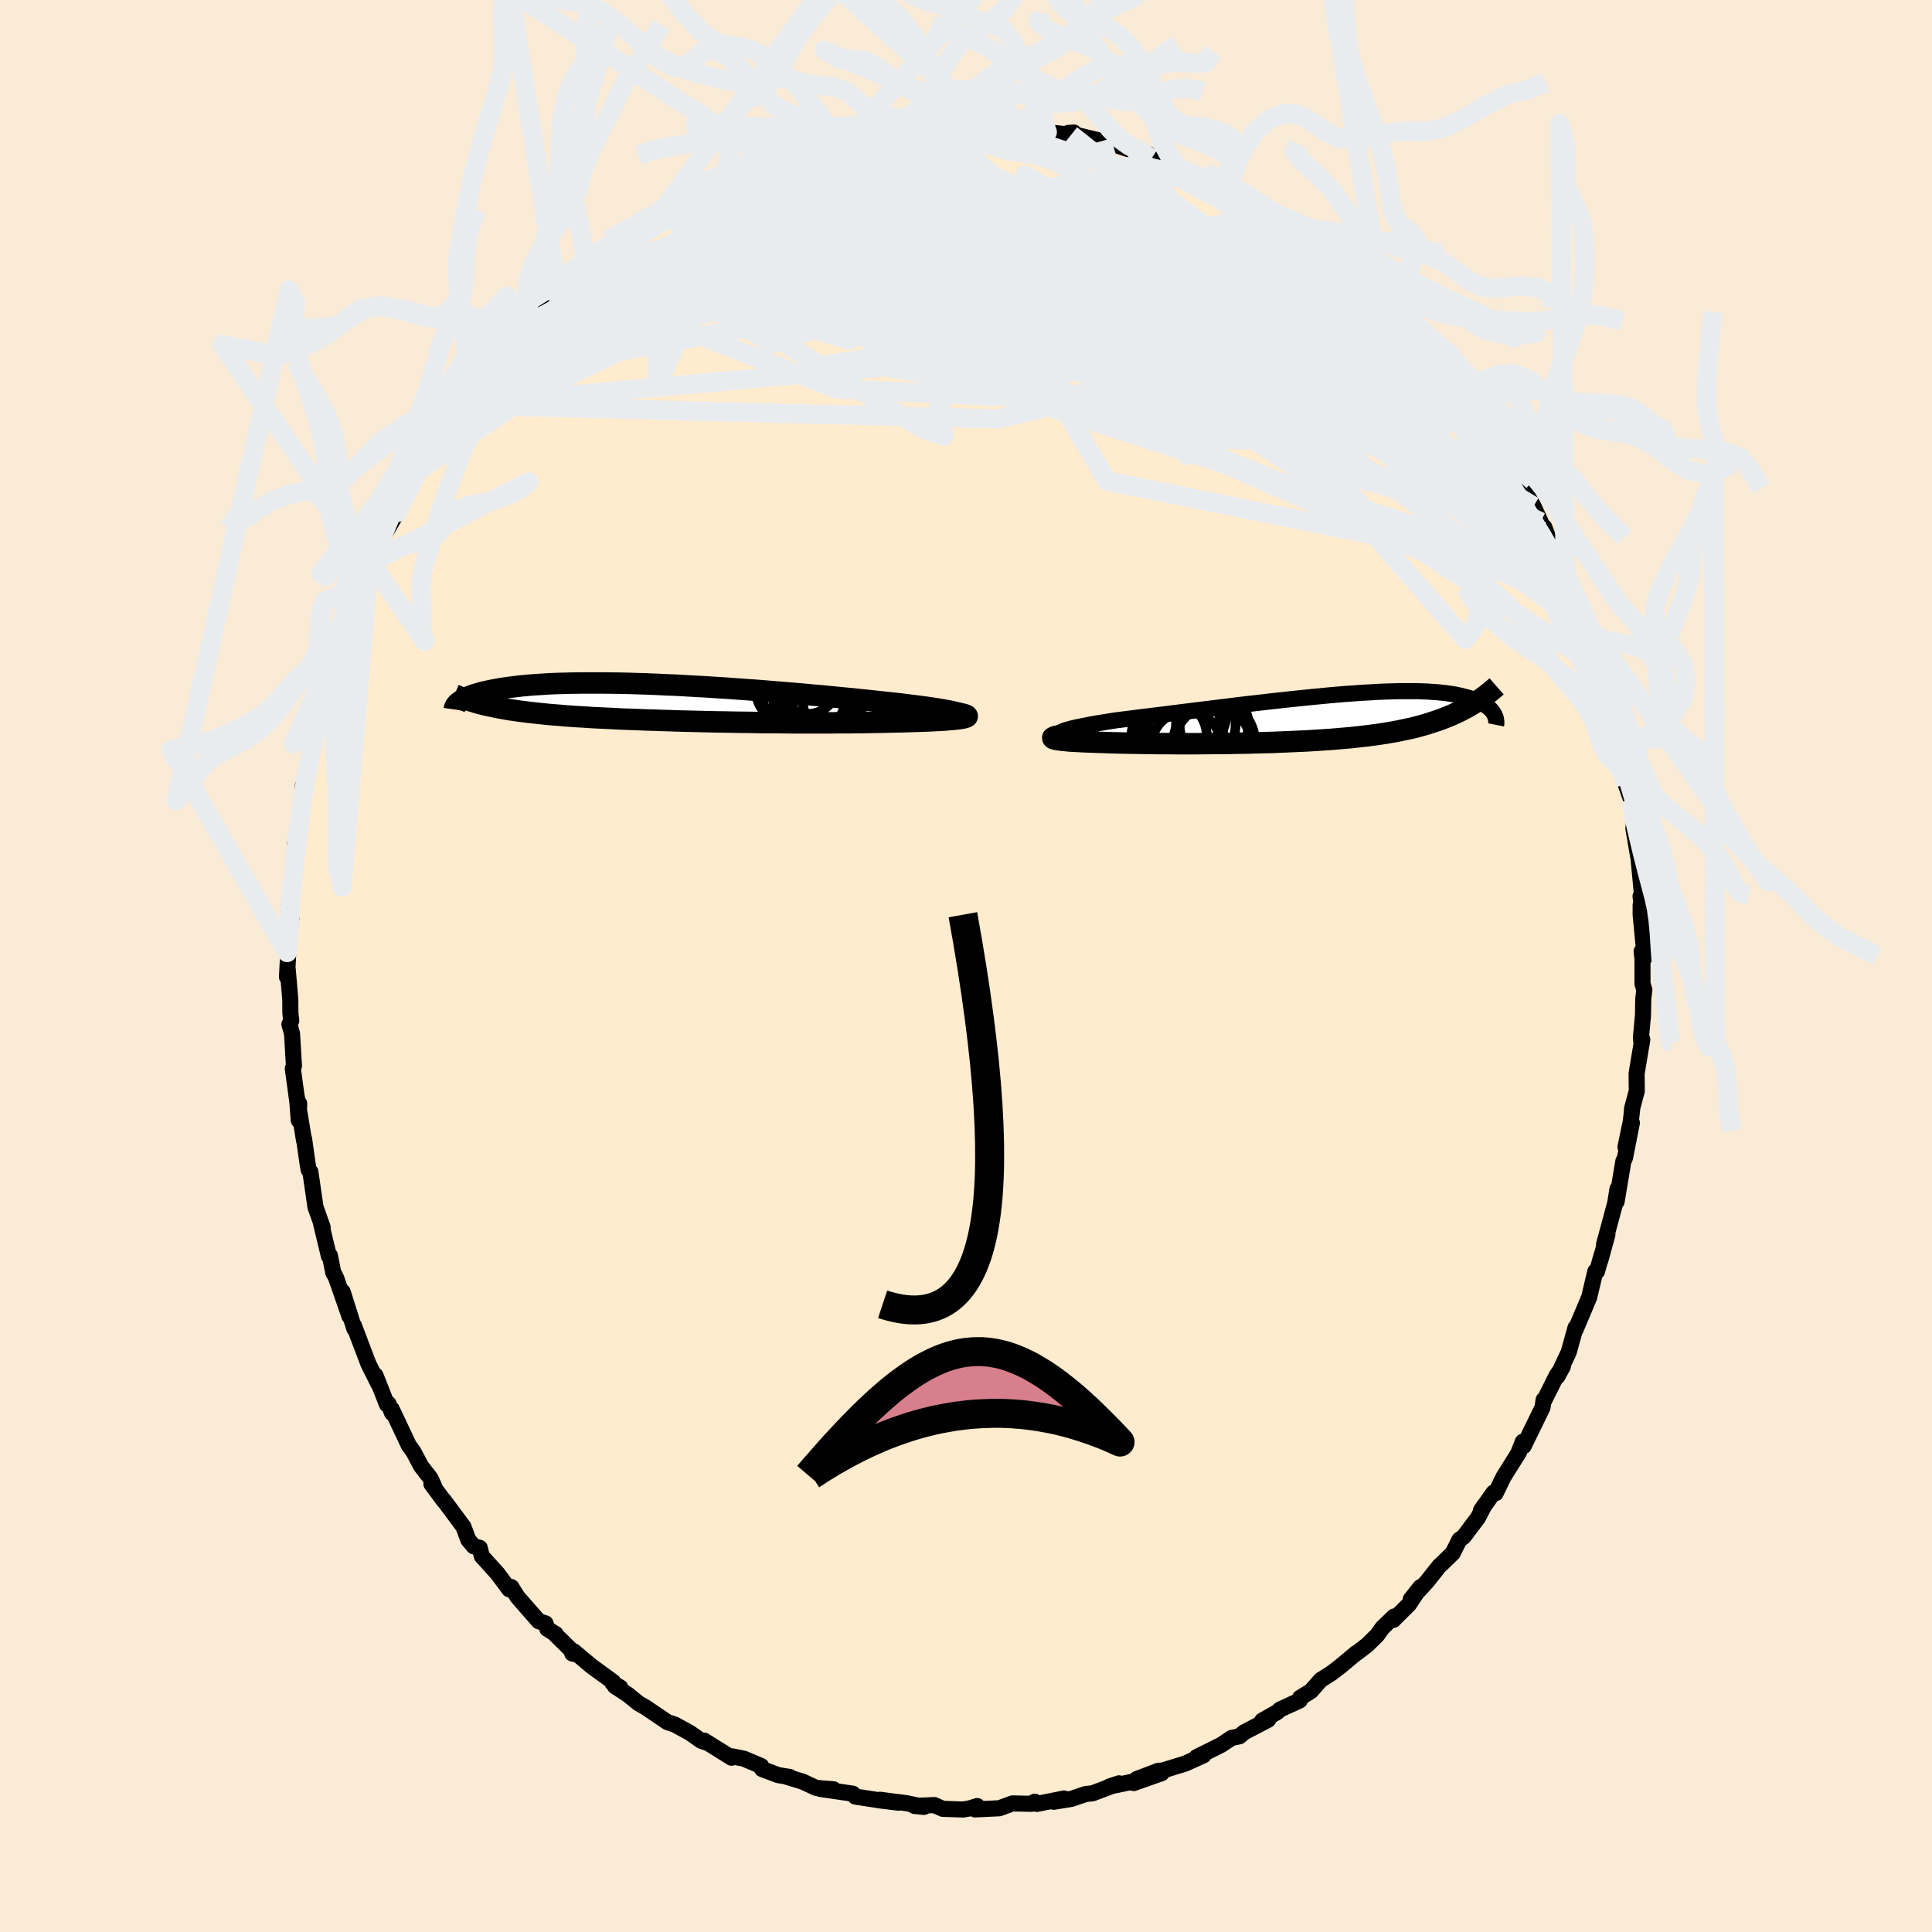 
  <svg viewBox="-100 -100 200 200" xmlns="http://www.w3.org/2000/svg" width="500" height="500" id="face-svg">
    <defs>
      <clipPath id="leftEyeClipPath">
        <polyline points="30.92,1.17 30.72,1.1 30.46,1.03 30.16,0.96 29.8,0.88 29.4,0.81 28.96,0.73 28.47,0.65 27.95,0.57 27.38,0.49 26.79,0.41 26.15,0.33 25.49,0.25 24.79,0.16 24.07,0.08 23.32,0 22.47,-0.09 21.59,-0.19 20.68,-0.28 19.73,-0.38 18.75,-0.47 17.75,-0.57 16.73,-0.67 15.68,-0.76 14.62,-0.86 13.55,-0.95 12.46,-1.04 11.37,-1.13 10.27,-1.22 9.17,-1.3 8.06,-1.38 6.96,-1.46 5.87,-1.53 4.78,-1.6 3.7,-1.66 2.63,-1.72 1.58,-1.78 0.54,-1.82 -0.48,-1.87 -1.48,-1.91 -2.46,-1.94 -3.42,-1.97 -4.36,-1.99 -5.26,-2 -6.15,-2.01 -7,-2.01 -7.83,-2.01 -8.63,-2 -9.4,-1.99 -10.14,-1.97 -10.85,-1.95 -11.53,-1.92 -12.18,-1.88 -12.8,-1.84 -13.39,-1.8 -13.96,-1.75 -14.49,-1.7 -15,-1.64 -15.48,-1.58 -15.93,-1.52 -16.36,-1.46 -16.77,-1.39 -17.15,-1.32 -17.51,-1.25 -17.85,-1.18 -18.17,-1.11 -18.47,-1.04 -18.76,-0.96 -19.02,-0.88 -19.27,-0.81 -19.5,-0.73 -19.72,-0.65 -19.92,-0.57 -20.1,-0.49 -20.27,-0.41 -20.42,-0.33 -20.56,-0.25 -20.69,-0.17 -20.8,-0.09 -20.91,-0.01 -18.66,0.14 -18.35,0.22 -18.02,0.3 -17.69,0.37 -17.35,0.44 -17,0.52 -16.63,0.58 -16.26,0.65 -15.88,0.72 -15.49,0.78 -15.09,0.84 -14.68,0.9 -14.26,0.95 -13.82,1.01 -13.38,1.06 -12.92,1.11 -12.45,1.16 -11.97,1.21 -11.47,1.26 -10.96,1.3 -10.44,1.34 -9.9,1.39 -9.35,1.43 -8.78,1.47 -8.19,1.5 -7.59,1.54 -6.98,1.58 -6.34,1.61 -5.69,1.64 -5.03,1.67 -4.35,1.71 -3.65,1.74 -2.94,1.76 -2.21,1.79 -1.47,1.82 -0.71,1.84 0.06,1.87 0.85,1.89 1.65,1.92 2.46,1.94 3.29,1.96 4.13,1.98 4.98,2 5.84,2.02 6.71,2.03 7.59,2.05 8.48,2.06 9.38,2.07 10.28,2.09 11.18,2.1 12.09,2.1 13,2.11 13.91,2.12 14.82,2.12 15.73,2.12 16.64,2.12 17.54,2.12 18.43,2.11 19.32,2.11 20.2,2.1 21.06,2.09 21.91,2.07 22.74,2.06 23.56,2.04 24.35,2.02 25,2.01 25.64,1.99 26.25,1.97 26.85,1.95 27.41,1.93 27.96,1.91 28.47,1.88 28.96,1.86 29.41,1.83 29.83,1.79 30.22,1.76 30.56,1.73 30.87,1.69 31.13,1.65 31.35,1.61" />
      </clipPath>
      <clipPath id="rightEyeClipPath">
        <polyline points="-27.71,1.79 -27.74,1.71 -27.7,1.63 -27.58,1.54 -27.4,1.45 -27.15,1.35 -26.84,1.26 -26.47,1.16 -26.05,1.06 -25.58,0.96 -25.07,0.86 -24.51,0.75 -23.91,0.64 -23.27,0.54 -22.6,0.43 -21.9,0.32 -21.01,0.21 -20.08,0.09 -19.13,-0.03 -18.15,-0.15 -17.14,-0.27 -16.13,-0.4 -15.09,-0.53 -14.05,-0.66 -13,-0.79 -11.94,-0.92 -10.88,-1.05 -9.82,-1.18 -8.77,-1.31 -7.72,-1.43 -6.68,-1.55 -5.65,-1.67 -4.63,-1.78 -3.63,-1.89 -2.64,-1.99 -1.67,-2.09 -0.73,-2.18 0.2,-2.27 1.1,-2.35 1.98,-2.42 2.83,-2.48 3.66,-2.54 4.46,-2.58 5.23,-2.63 5.98,-2.66 6.7,-2.68 7.38,-2.7 8.04,-2.7 8.68,-2.7 9.28,-2.7 9.85,-2.68 10.4,-2.66 10.92,-2.62 11.41,-2.59 11.87,-2.54 12.31,-2.49 12.72,-2.43 13.11,-2.37 13.47,-2.3 13.82,-2.22 14.14,-2.14 14.44,-2.06 14.72,-1.98 14.98,-1.89 15.23,-1.8 15.46,-1.71 15.68,-1.61 15.88,-1.52 16.07,-1.42 16.24,-1.32 16.4,-1.21 16.55,-1.11 16.68,-1 16.8,-0.9 16.91,-0.79 17.01,-0.68 17.09,-0.57 17.17,-0.46 17.24,-0.35 17.29,-0.25 14.77,-1.2 14.46,-1.02 14.15,-0.86 13.84,-0.69 13.52,-0.53 13.19,-0.38 12.86,-0.23 12.52,-0.09 12.17,0.05 11.82,0.19 11.47,0.32 11.1,0.44 10.73,0.56 10.36,0.68 9.98,0.79 9.59,0.9 9.2,1.01 8.79,1.11 8.38,1.2 7.95,1.29 7.52,1.38 7.08,1.47 6.63,1.55 6.17,1.63 5.7,1.7 5.21,1.78 4.72,1.84 4.22,1.91 3.7,1.97 3.17,2.03 2.63,2.09 2.08,2.14 1.51,2.19 0.93,2.24 0.34,2.29 -0.26,2.33 -0.88,2.37 -1.52,2.41 -2.17,2.45 -2.83,2.48 -3.51,2.51 -4.2,2.54 -4.91,2.57 -5.64,2.6 -6.37,2.62 -7.13,2.64 -7.89,2.66 -8.67,2.68 -9.47,2.69 -10.27,2.71 -11.09,2.72 -11.92,2.72 -12.76,2.73 -13.62,2.74 -14.47,2.74 -15.34,2.74 -16.21,2.73 -17.09,2.73 -17.97,2.72 -18.84,2.71 -19.72,2.69 -20.59,2.68 -21.46,2.66 -22.31,2.64 -23.15,2.61 -23.75,2.59 -24.32,2.57 -24.88,2.55 -25.4,2.53 -25.89,2.5 -26.35,2.48 -26.78,2.45 -27.16,2.41 -27.5,2.38 -27.8,2.34 -28.04,2.3 -28.23,2.26 -28.36,2.22 -28.43,2.17 -28.44,2.12" />
      </clipPath>
      <filter id="fuzzy">
        <feTurbulence id="turbulence" baseFrequency="0.05" numOctaves="3" type="noise" result="noise" />
        <feDisplacementMap in="SourceGraphic" in2="noise" scale="2" />
      </filter>
      <linearGradient id="rainbowGradient" x1="0%" y1="0%" x2="100%" y2="0%">
        <stop offset="0%" style="stop-color: rgb(44, 34, 43); stop-opacity: 1" />
        <stop offset="50%" style="stop-color: rgb(44, 34, 43); stop-opacity: 1" />
        <stop offset="100%" style="stop-color: rgb(50, 205, 50); stop-opacity: 1" />
      </linearGradient>
    </defs>
    <rect x="-100" y="-100" width="100%" height="100%" fill="rgb(250, 235, 215)" />
    <polyline id="faceContour" points="70.03,-0.78 70.03,1.84 70.22,2.47 70.11,3.39 70.08,5.12 69.87,7.38 69.93,8.13 70.01,7.6 69.42,11.14 69.44,12.94 68.94,14.8 68.98,14.66 68.82,16.09 68.27,18.74 68.93,16.24 68.22,19.86 68.05,20.21 67.35,24.39 67.44,23.08 67.21,24.53 66.05,28.82 66.4,27.8 65.66,30.49 65.81,29.89 65.32,31.61 65.15,31.61 64.51,34.3 63.11,37.62 63.16,37.42 63.1,37.43 62.4,39.96 61.21,42.5 61.79,41.45 61.14,42.4 59.83,45.02 59.8,44.9 59.68,45.7 57.73,49.7 57.64,49.25 57.22,50.31 57.26,50.31 55.64,52.9 54.83,54.57 54.62,54.51 53.31,56.36 53.67,55.82 53,57.11 51.52,59.08 51.08,59.39 50.38,60.79 49.34,61.8 49,62.11 47.74,63.7 46.04,65.56 47.04,64.3 45.86,66.08 44.24,67.69 44.32,67.34 43.1,68.52 42.57,69.26 41.53,70.29 40.46,71.11 40.39,71.13 38.79,72.47 37.84,73.2 36.73,73.9 35.7,75.07 34.58,75.76 34.55,76.03 32.52,76.96 32.24,77.22 30.66,78.12 31.28,78.03 28.79,79.33 28.31,79.74 27.5,79.91 26.42,80.63 23.87,81.9 24.59,81.71 22.71,82.56 20.37,83.28 19.89,83.32 17.67,84.17 20.25,83.56 17.36,84.58 17.48,84.39 14.84,84.94 15.84,84.61 13.11,85.64 12.38,85.72 10.91,86.22 9.08,86.52 10.14,86.18 7.34,86.74 7.11,86.51 6.78,86.73 4.81,86.69 3.45,87.19 0.94,87.31 1.16,86.96 0.39,87.2 -0.29,87.32 -2.4,87.25 -3.28,86.86 -5.34,86.95 -4.36,87.05 -6.12,86.67 -8.91,86.31 -7.02,86.61 -8.82,86.39 -11.46,85.98 -11.72,85.68 -15.09,85.19 -13.71,85.23 -15.52,85.08 -16.89,84.44 -18.62,83.91 -18.24,83.95 -19.44,83.76 -21.11,83.13 -21.2,82.82 -22.99,82.06 -24.19,81.82 -24.27,81.96 -27.1,80.19 -26.97,80.36 -27.4,80.21 -28.59,79.38 -30.14,78.53 -30.9,78.28 -33.16,76.75 -33.91,76.32 -35,75.43 -36.34,74.56 -35.8,74.68 -36.6,74.22 -36.53,74.11 -38.78,72.47 -40.59,70.95 -40.76,71.17 -40.44,71.24 -42.5,69.21 -42.47,69.16 -43.34,68.62 -43.53,68.05 -44.23,67.83 -46.44,65.3 -47.07,64.29 -47.29,64.52 -48.5,62.89 -50.12,61.1 -50.34,60.23 -50.96,60.07 -51.52,59.4 -52.03,58.04 -54.06,55.31 -54.03,55.39 -55.34,53.62 -55.07,53.83 -55.43,53.04 -56.42,51.76 -57.19,50.3 -57.69,49.6 -59.45,45.87 -59.42,46.27 -59.78,45.32 -59.94,45.39 -61.13,42.38 -60.85,43.21 -61.79,41.33 -61.9,41.09 -63.37,37.21 -63.32,37.55 -64.53,33.72 -63.82,36.27 -65.18,32.35 -65.36,31.97 -65.5,31.75 -65.85,29.97 -65.95,30.04 -66.76,26.66 -66.6,27.04 -67.34,24.96 -67.87,21.31 -68.05,21.09 -68.16,20.45 -68.52,17.91 -68.52,18.09 -69.25,13.66 -69.07,15.98 -69.03,14.24 -69.23,13.98 -69.69,10.6 -69.57,10.35 -69.77,7 -70.04,6.03 -69.85,5.66 -69.94,4.86 -69.95,3.45 -70.22,0.3 -70.29,1.14 -70.07,-3.23 -70.27,-1.4 -69.85,-4.91 -70.14,-5.64 -69.97,-7.19 -69.81,-8.13 -69.7,-8.84 -69.43,-10.5 -69.49,-12.45 -69.09,-14.47 -68.72,-16.8 -68.64,-18.67 -68.34,-19.08 -68.27,-19.38 -68.49,-19.2 -67.81,-22.42 -67.47,-23.04 -67.6,-23.81 -67,-25.15 -66.75,-26.04 -66.07,-28.66 -65.93,-30.04 -65.92,-29.62 -65.69,-30.63 -64.67,-33.85 -64.74,-33.31 -63.8,-36.39 -63.09,-38.45 -63.17,-37.9 -63.2,-37.79 -61.81,-41.77 -61.57,-41.78 -60.86,-43.01 -60.46,-44.38 -60.52,-44.14 -58.89,-46.94 -59.3,-46.5 -58.21,-48.62 -57,-50.57 -57.44,-49.62 -56.82,-51.2 -55.61,-53.47 -54.28,-54.69 -54.78,-54.69 -53.02,-56.96 -52.43,-58.08 -51.51,-59.2 -50.05,-61.02 -49.79,-61.05 -49.22,-62.37 -49.03,-62.55 -47.8,-64.01 -47.85,-63.72 -45.45,-66.31 -46.31,-65.37 -44.48,-67.4 -44.64,-67.35 -44.01,-67.97 -42.9,-68.96 -42.17,-69.37 -39.59,-71.65 -38.86,-72.75 -38.62,-72.73 -36.16,-74.63 -38.34,-72.82 -36.76,-74.45 -34.97,-75.58 -34.86,-75.66 -32.5,-77.24 -31.61,-77.71 -31.53,-78.02 -29.58,-79.1 -28.29,-79.92 -27.92,-79.93 -26.21,-80.91 -26.03,-80.79 -25.05,-81.16 -23.55,-82 -23.92,-82.22 -21.12,-83.16 -21.27,-83.05 -20.08,-83.32 -18.49,-84.05 -18.9,-84.06 -16.34,-84.59 -15.35,-85.02 -14.77,-85.04 -13.25,-85.64 -11.33,-85.85 -11.47,-86.15 -8.37,-86.62 -7.81,-86.7 -9.15,-86.38 -5.92,-86.85 -5.84,-86.62 -3.91,-87.06 -3.92,-86.83 -1.79,-87.14 -3.19,-87.16 0.71,-87.03 2.02,-87.26 2.3,-86.96 2.67,-86.85 3.62,-86.95 6.75,-86.51 5.42,-86.74 8.28,-86.47 8.41,-86.32 10.88,-86.04 11.16,-86.28 10.57,-86.23 14.07,-85.4 14.93,-85.15 14.95,-85.17 16.85,-84.54 18.88,-84.05 17.45,-84.58 19.2,-83.6 21.3,-83.2 22.33,-82.44 22.32,-82.5 24.71,-81.48 25.29,-81.18 27.01,-80.18 26.76,-80.6 27.19,-80.09 28.1,-79.76 29.88,-78.64 31.43,-77.92 30.17,-78.59 33.08,-76.92 33.86,-76.37 35.08,-75.57 36.39,-74.39 35.8,-74.8 36.53,-74.53 39.34,-71.96 40.16,-71.77 39.92,-71.72 40.87,-70.88 41.7,-70.03 43.11,-68.77 43.53,-68.42 44.34,-67.54 46.17,-65.48 47.33,-64.09 48.48,-63.07 47.54,-64.11 49.44,-62.09 49.78,-61.79 50.75,-60.08 51.67,-59.2 52,-58.47 52.7,-57.81 52.27,-58.13 53.69,-55.79 54.86,-54.28 55.12,-54.19 56.22,-51.85 57.35,-49.94 57.14,-50.59 57.27,-50.14 58.75,-47.59 59.49,-45.96 59.78,-44.98 59.86,-45.44 61.37,-41.43 62.16,-40.48 62.04,-40.6 63.02,-37.88 63.29,-37.57 63.73,-36.28 64.12,-35.07 64.37,-34.32 64.7,-33.49 65.28,-31.07 65.65,-30.76 65.73,-29.93 65.86,-29.83 66.69,-27.14 67.64,-23.42 67.37,-23.99 67.59,-22.23 67.96,-22.06 67.67,-22.01 68.25,-19.28 68.3,-18.79 68.88,-17.14 68.95,-15.81 69.16,-15.07 69.09,-14.23 69.62,-11.13 69.98,-7.36 69.83,-7.22 69.93,-6.35 69.84,-6.32 69.84,-5.31 70.26,-0.88 69.94,-1.52 70.03,-0.78 70.03,1.84" fill="rgb(255, 235, 205)" stroke="black" stroke-width="1.667" stroke-linejoin="round" filter="url(#fuzzy)" />
    <g transform="translate(37.42 -25.75)">
      <polyline id="rightCountour" points="-27.71,1.79 -27.74,1.71 -27.7,1.63 -27.58,1.54 -27.4,1.45 -27.15,1.35 -26.84,1.26 -26.47,1.16 -26.05,1.06 -25.58,0.96 -25.07,0.86 -24.51,0.75 -23.91,0.64 -23.27,0.54 -22.6,0.43 -21.9,0.32 -21.01,0.21 -20.08,0.09 -19.13,-0.03 -18.15,-0.15 -17.14,-0.27 -16.13,-0.4 -15.09,-0.53 -14.05,-0.66 -13,-0.79 -11.94,-0.92 -10.88,-1.05 -9.82,-1.18 -8.77,-1.31 -7.72,-1.43 -6.68,-1.55 -5.65,-1.67 -4.63,-1.78 -3.63,-1.89 -2.64,-1.99 -1.67,-2.09 -0.73,-2.18 0.2,-2.27 1.1,-2.35 1.98,-2.42 2.83,-2.48 3.66,-2.54 4.46,-2.58 5.23,-2.63 5.98,-2.66 6.7,-2.68 7.38,-2.7 8.04,-2.7 8.68,-2.7 9.28,-2.7 9.85,-2.68 10.4,-2.66 10.92,-2.62 11.41,-2.59 11.87,-2.54 12.31,-2.49 12.72,-2.43 13.11,-2.37 13.47,-2.3 13.82,-2.22 14.14,-2.14 14.44,-2.06 14.72,-1.98 14.98,-1.89 15.23,-1.8 15.46,-1.71 15.68,-1.61 15.88,-1.52 16.07,-1.42 16.24,-1.32 16.4,-1.21 16.55,-1.11 16.68,-1 16.8,-0.9 16.91,-0.79 17.01,-0.68 17.09,-0.57 17.17,-0.46 17.24,-0.35 17.29,-0.25 14.77,-1.2 14.46,-1.02 14.15,-0.86 13.84,-0.69 13.52,-0.53 13.19,-0.38 12.86,-0.23 12.52,-0.09 12.17,0.05 11.82,0.19 11.47,0.32 11.1,0.44 10.73,0.56 10.36,0.68 9.98,0.79 9.59,0.9 9.2,1.01 8.79,1.11 8.38,1.2 7.95,1.29 7.52,1.38 7.08,1.47 6.63,1.55 6.17,1.63 5.7,1.7 5.21,1.78 4.72,1.84 4.22,1.91 3.7,1.97 3.17,2.03 2.63,2.09 2.08,2.14 1.51,2.19 0.93,2.24 0.34,2.29 -0.26,2.33 -0.88,2.37 -1.52,2.41 -2.17,2.45 -2.83,2.48 -3.51,2.51 -4.2,2.54 -4.91,2.57 -5.64,2.6 -6.37,2.62 -7.13,2.64 -7.89,2.66 -8.67,2.68 -9.47,2.69 -10.27,2.71 -11.09,2.72 -11.92,2.72 -12.76,2.73 -13.62,2.74 -14.47,2.74 -15.34,2.74 -16.21,2.73 -17.09,2.73 -17.97,2.72 -18.84,2.71 -19.72,2.69 -20.59,2.68 -21.46,2.66 -22.31,2.64 -23.15,2.61 -23.75,2.59 -24.32,2.57 -24.88,2.55 -25.4,2.53 -25.89,2.5 -26.35,2.48 -26.78,2.45 -27.16,2.41 -27.5,2.38 -27.8,2.34 -28.04,2.3 -28.23,2.26 -28.36,2.22 -28.43,2.17 -28.44,2.12" fill="white" stroke="white" stroke-width="0" stroke-linejoin="round" filter="url(#fuzzy)" />
    </g>
    <g transform="translate(-31.59 -27.29)">
      <polyline id="leftCountour" points="30.92,1.17 30.72,1.1 30.46,1.03 30.16,0.96 29.8,0.88 29.4,0.81 28.96,0.73 28.47,0.65 27.95,0.57 27.38,0.49 26.79,0.41 26.15,0.33 25.49,0.25 24.79,0.16 24.07,0.08 23.32,0 22.47,-0.09 21.59,-0.19 20.68,-0.28 19.73,-0.38 18.75,-0.47 17.75,-0.57 16.73,-0.67 15.68,-0.76 14.62,-0.86 13.55,-0.95 12.46,-1.04 11.37,-1.13 10.27,-1.22 9.17,-1.3 8.06,-1.38 6.96,-1.46 5.87,-1.53 4.78,-1.6 3.7,-1.66 2.63,-1.72 1.58,-1.78 0.54,-1.82 -0.48,-1.87 -1.48,-1.91 -2.46,-1.94 -3.42,-1.97 -4.36,-1.99 -5.26,-2 -6.15,-2.01 -7,-2.01 -7.83,-2.01 -8.63,-2 -9.4,-1.99 -10.14,-1.97 -10.85,-1.95 -11.53,-1.92 -12.18,-1.88 -12.8,-1.84 -13.39,-1.8 -13.96,-1.75 -14.49,-1.7 -15,-1.64 -15.48,-1.58 -15.93,-1.52 -16.36,-1.46 -16.77,-1.39 -17.15,-1.32 -17.51,-1.25 -17.85,-1.18 -18.17,-1.11 -18.47,-1.04 -18.76,-0.96 -19.02,-0.88 -19.27,-0.81 -19.5,-0.73 -19.72,-0.65 -19.92,-0.57 -20.1,-0.49 -20.27,-0.41 -20.42,-0.33 -20.56,-0.25 -20.69,-0.17 -20.8,-0.09 -20.91,-0.01 -18.66,0.14 -18.35,0.22 -18.02,0.3 -17.69,0.37 -17.35,0.44 -17,0.52 -16.63,0.58 -16.26,0.65 -15.88,0.72 -15.49,0.78 -15.09,0.84 -14.68,0.9 -14.26,0.95 -13.82,1.01 -13.38,1.06 -12.92,1.11 -12.45,1.16 -11.97,1.21 -11.47,1.26 -10.96,1.3 -10.44,1.34 -9.9,1.39 -9.35,1.43 -8.78,1.47 -8.19,1.5 -7.59,1.54 -6.98,1.58 -6.34,1.61 -5.69,1.64 -5.03,1.67 -4.35,1.71 -3.65,1.74 -2.94,1.76 -2.21,1.79 -1.47,1.82 -0.71,1.84 0.06,1.87 0.85,1.89 1.65,1.92 2.46,1.94 3.29,1.96 4.13,1.98 4.98,2 5.84,2.02 6.71,2.03 7.59,2.05 8.48,2.06 9.38,2.07 10.28,2.09 11.18,2.1 12.09,2.1 13,2.11 13.91,2.12 14.82,2.12 15.73,2.12 16.64,2.12 17.54,2.12 18.43,2.11 19.32,2.11 20.2,2.1 21.06,2.09 21.91,2.07 22.74,2.06 23.56,2.04 24.35,2.02 25,2.01 25.64,1.99 26.25,1.97 26.85,1.95 27.41,1.93 27.96,1.91 28.47,1.88 28.96,1.86 29.41,1.83 29.83,1.79 30.22,1.76 30.56,1.73 30.87,1.69 31.13,1.65 31.35,1.61" fill="white" stroke="white" stroke-width="0" stroke-linejoin="round" filter="url(#fuzzy)" />
    </g>
    <g transform="translate(37.42 -25.75)">
      <polyline id="rightUpper" points="-22.2,2.51 -23.25,2.45 -24.18,2.38 -24.98,2.32 -25.67,2.25 -26.26,2.18 -26.74,2.11 -27.12,2.03 -27.4,1.95 -27.6,1.88 -27.71,1.79 -27.74,1.71 -27.7,1.63 -27.58,1.54 -27.4,1.45 -27.15,1.35 -26.84,1.26 -26.47,1.16 -26.05,1.06 -25.58,0.96 -25.07,0.86 -24.51,0.75 -23.91,0.64 -23.27,0.54 -22.6,0.43 -21.9,0.32 -21.01,0.21 -20.08,0.09 -19.13,-0.03 -18.15,-0.15 -17.14,-0.27 -16.13,-0.4 -15.09,-0.53 -14.05,-0.66 -13,-0.79 -11.94,-0.92 -10.88,-1.05 -9.82,-1.18 -8.77,-1.31 -7.72,-1.43 -6.68,-1.55 -5.65,-1.67 -4.63,-1.78 -3.63,-1.89 -2.64,-1.99 -1.67,-2.09 -0.73,-2.18 0.2,-2.27 1.1,-2.35 1.98,-2.42 2.83,-2.48 3.66,-2.54 4.46,-2.58 5.23,-2.63 5.98,-2.66 6.7,-2.68 7.38,-2.7 8.04,-2.7 8.68,-2.7 9.28,-2.7 9.85,-2.68 10.4,-2.66 10.92,-2.62 11.41,-2.59 11.87,-2.54 12.31,-2.49 12.72,-2.43 13.11,-2.37 13.47,-2.3 13.82,-2.22 14.14,-2.14 14.44,-2.06 14.72,-1.98 14.98,-1.89 15.23,-1.8 15.46,-1.71 15.68,-1.61 15.88,-1.52 16.07,-1.42 16.24,-1.32 16.4,-1.21 16.55,-1.11 16.68,-1 16.8,-0.9 16.91,-0.79 17.01,-0.68 17.09,-0.57 17.17,-0.46 17.24,-0.35 17.29,-0.25 17.34,-0.14 17.38,-0.03 17.42,0.08 17.44,0.18 17.46,0.29 17.47,0.39 17.48,0.49 17.48,0.59 17.47,0.69 17.45,0.79" fill="none" stroke="black" stroke-width="1.667" stroke-linejoin="round" filter="url(#fuzzy)" />
      <polyline id="rightLower" points="-23.7,1.48 -24.64,1.56 -25.47,1.63 -26.18,1.7 -26.78,1.77 -27.28,1.83 -27.68,1.9 -28,1.96 -28.22,2.01 -28.37,2.07 -28.44,2.12 -28.43,2.17 -28.36,2.22 -28.23,2.26 -28.04,2.3 -27.8,2.34 -27.5,2.38 -27.16,2.41 -26.78,2.45 -26.35,2.48 -25.89,2.5 -25.4,2.53 -24.88,2.55 -24.32,2.57 -23.75,2.59 -23.15,2.61 -22.31,2.64 -21.46,2.66 -20.59,2.68 -19.72,2.69 -18.84,2.71 -17.97,2.72 -17.09,2.73 -16.21,2.73 -15.34,2.74 -14.47,2.74 -13.62,2.74 -12.76,2.73 -11.92,2.72 -11.09,2.72 -10.27,2.71 -9.47,2.69 -8.67,2.68 -7.89,2.66 -7.13,2.64 -6.37,2.62 -5.64,2.6 -4.91,2.57 -4.2,2.54 -3.51,2.51 -2.83,2.48 -2.17,2.45 -1.52,2.41 -0.88,2.37 -0.26,2.33 0.34,2.29 0.93,2.24 1.51,2.19 2.08,2.14 2.63,2.09 3.17,2.03 3.7,1.97 4.22,1.91 4.72,1.84 5.21,1.78 5.7,1.7 6.17,1.63 6.63,1.55 7.08,1.47 7.52,1.38 7.95,1.29 8.38,1.2 8.79,1.11 9.2,1.01 9.59,0.9 9.98,0.79 10.36,0.68 10.73,0.56 11.1,0.44 11.47,0.32 11.82,0.19 12.17,0.05 12.52,-0.09 12.86,-0.23 13.19,-0.38 13.52,-0.53 13.84,-0.69 14.15,-0.86 14.46,-1.02 14.77,-1.2 15.07,-1.38 15.36,-1.56 15.65,-1.75 15.93,-1.94 16.21,-2.14 16.48,-2.34 16.74,-2.55 17,-2.76 17.26,-2.98 17.51,-3.2" fill="none" stroke="black" stroke-width="2.222" stroke-linejoin="round" filter="url(#fuzzy)" />
      <circle r="4.14" cx="-15.294" cy="0.428" stroke="black" fill="none" stroke-width="1.0" filter="url(#fuzzy)" clip-path="url(#rightEyeClipPath)" /><circle r="3.638" cx="-14.599" cy="3.013" stroke="black" fill="none" stroke-width="1.0" filter="url(#fuzzy)" clip-path="url(#rightEyeClipPath)" /><circle r="4.978" cx="-14.489" cy="0.678" stroke="black" fill="none" stroke-width="1.0" filter="url(#fuzzy)" clip-path="url(#rightEyeClipPath)" /><circle r="4.214" cx="-11.724" cy="2.518" stroke="black" fill="none" stroke-width="1.0" filter="url(#fuzzy)" clip-path="url(#rightEyeClipPath)" /><circle r="3.576" cx="-11.724" cy="0.883" stroke="black" fill="none" stroke-width="1.0" filter="url(#fuzzy)" clip-path="url(#rightEyeClipPath)" /><circle r="4.51" cx="-14.919" cy="-0.592" stroke="black" fill="none" stroke-width="1.0" filter="url(#fuzzy)" clip-path="url(#rightEyeClipPath)" /><circle r="3.91" cx="-16.394" cy="2.008" stroke="black" fill="none" stroke-width="1.0" filter="url(#fuzzy)" clip-path="url(#rightEyeClipPath)" /><circle r="3.902" cx="-14.714" cy="1.443" stroke="black" fill="none" stroke-width="1.0" filter="url(#fuzzy)" clip-path="url(#rightEyeClipPath)" /><circle r="3.752" cx="-11.934" cy="0.823" stroke="black" fill="none" stroke-width="1.0" filter="url(#fuzzy)" clip-path="url(#rightEyeClipPath)" /><circle r="3.946" cx="-11.884" cy="2.753" stroke="black" fill="none" stroke-width="1.0" filter="url(#fuzzy)" clip-path="url(#rightEyeClipPath)" />
      </g>
    <g transform="translate(-31.59 -27.29)">
      <polyline id="leftUpper" points="29.56,1.74 30,1.7 30.38,1.65 30.68,1.59 30.91,1.54 31.07,1.48 31.16,1.43 31.19,1.37 31.16,1.3 31.07,1.24 30.92,1.17 30.72,1.1 30.46,1.03 30.16,0.96 29.8,0.88 29.4,0.81 28.96,0.73 28.47,0.65 27.95,0.57 27.38,0.49 26.79,0.41 26.15,0.33 25.49,0.25 24.79,0.16 24.07,0.08 23.32,0 22.47,-0.09 21.59,-0.19 20.68,-0.28 19.73,-0.38 18.75,-0.47 17.75,-0.57 16.73,-0.67 15.68,-0.76 14.62,-0.86 13.55,-0.95 12.46,-1.04 11.37,-1.13 10.27,-1.22 9.17,-1.3 8.06,-1.38 6.96,-1.46 5.87,-1.53 4.78,-1.6 3.7,-1.66 2.63,-1.72 1.58,-1.78 0.54,-1.82 -0.48,-1.87 -1.48,-1.91 -2.46,-1.94 -3.42,-1.97 -4.36,-1.99 -5.26,-2 -6.15,-2.01 -7,-2.01 -7.83,-2.01 -8.63,-2 -9.4,-1.99 -10.14,-1.97 -10.85,-1.95 -11.53,-1.92 -12.18,-1.88 -12.8,-1.84 -13.39,-1.8 -13.96,-1.75 -14.49,-1.7 -15,-1.64 -15.48,-1.58 -15.93,-1.52 -16.36,-1.46 -16.77,-1.39 -17.15,-1.32 -17.51,-1.25 -17.85,-1.18 -18.17,-1.11 -18.47,-1.04 -18.76,-0.96 -19.02,-0.88 -19.27,-0.81 -19.5,-0.73 -19.72,-0.65 -19.92,-0.57 -20.1,-0.49 -20.27,-0.41 -20.42,-0.33 -20.56,-0.25 -20.69,-0.17 -20.8,-0.09 -20.91,-0.01 -21,0.06 -21.08,0.14 -21.15,0.22 -21.21,0.3 -21.26,0.37 -21.3,0.44 -21.33,0.52 -21.35,0.59 -21.37,0.66 -21.38,0.73" fill="none" stroke="black" stroke-width="2.222" stroke-linejoin="round" filter="url(#fuzzy)" />
      <polyline id="leftLower" points="30.46,1.06 30.84,1.13 31.15,1.19 31.39,1.25 31.57,1.31 31.67,1.36 31.72,1.42 31.71,1.47 31.64,1.52 31.52,1.56 31.35,1.61 31.13,1.65 30.87,1.69 30.56,1.73 30.22,1.76 29.83,1.79 29.41,1.83 28.96,1.86 28.47,1.88 27.96,1.91 27.41,1.93 26.85,1.95 26.25,1.97 25.64,1.99 25,2.01 24.35,2.02 23.56,2.04 22.74,2.06 21.91,2.07 21.06,2.09 20.2,2.1 19.32,2.11 18.43,2.11 17.54,2.12 16.64,2.12 15.73,2.12 14.82,2.12 13.91,2.12 13,2.11 12.09,2.1 11.18,2.1 10.28,2.09 9.38,2.07 8.48,2.06 7.59,2.05 6.71,2.03 5.84,2.02 4.98,2 4.13,1.98 3.29,1.96 2.46,1.94 1.65,1.92 0.85,1.89 0.06,1.87 -0.71,1.84 -1.47,1.82 -2.21,1.79 -2.94,1.76 -3.65,1.74 -4.35,1.71 -5.03,1.67 -5.69,1.64 -6.34,1.61 -6.98,1.58 -7.59,1.54 -8.19,1.5 -8.78,1.47 -9.35,1.43 -9.9,1.39 -10.44,1.34 -10.96,1.3 -11.47,1.26 -11.97,1.21 -12.45,1.16 -12.92,1.11 -13.38,1.06 -13.82,1.01 -14.26,0.95 -14.68,0.9 -15.09,0.84 -15.49,0.78 -15.88,0.72 -16.26,0.65 -16.63,0.58 -17,0.52 -17.35,0.44 -17.69,0.37 -18.02,0.3 -18.35,0.22 -18.66,0.14 -18.97,0.06 -19.26,-0.03 -19.55,-0.12 -19.83,-0.2 -20.11,-0.3 -20.37,-0.39 -20.63,-0.48 -20.88,-0.58 -21.12,-0.68 -21.36,-0.78" fill="none" stroke="black" stroke-width="2.222" stroke-linejoin="round" filter="url(#fuzzy)" />
      <circle r="4.474" cx="16.657" cy="-1.911" stroke="black" fill="none" stroke-width="1.0" filter="url(#fuzzy)" clip-path="url(#leftEyeClipPath)" /><circle r="4.886" cx="18.207" cy="1.549" stroke="black" fill="none" stroke-width="1.0" filter="url(#fuzzy)" clip-path="url(#leftEyeClipPath)" /><circle r="4.568" cx="15.837" cy="2.144" stroke="black" fill="none" stroke-width="1.0" filter="url(#fuzzy)" clip-path="url(#leftEyeClipPath)" /><circle r="4.604" cx="18.297" cy="0.489" stroke="black" fill="none" stroke-width="1.0" filter="url(#fuzzy)" clip-path="url(#leftEyeClipPath)" /><circle r="3.108" cx="17.817" cy="-0.026" stroke="black" fill="none" stroke-width="1.0" filter="url(#fuzzy)" clip-path="url(#leftEyeClipPath)" /><circle r="3.41" cx="15.742" cy="-0.501" stroke="black" fill="none" stroke-width="1.0" filter="url(#fuzzy)" clip-path="url(#leftEyeClipPath)" /><circle r="4.956" cx="16.352" cy="-1.736" stroke="black" fill="none" stroke-width="1.0" filter="url(#fuzzy)" clip-path="url(#leftEyeClipPath)" /><circle r="3.902" cx="13.682" cy="-1.511" stroke="black" fill="none" stroke-width="1.0" filter="url(#fuzzy)" clip-path="url(#leftEyeClipPath)" /><circle r="3.042" cx="15.227" cy="-1.851" stroke="black" fill="none" stroke-width="1.0" filter="url(#fuzzy)" clip-path="url(#leftEyeClipPath)" /><circle r="4.614" cx="15.097" cy="-1.101" stroke="black" fill="none" stroke-width="1.0" filter="url(#fuzzy)" clip-path="url(#leftEyeClipPath)" />
    </g>
    <g id="hairs">
      <polyline points="-38.34,-72.82 -33.09,-67.44 -13.47,-59.75 5.22,-58.87 14.53,-63.37 16.41,-68.68 14.48,-71.93 10.79,-72.88 6.64,-72.81 3.58,-72.96 2.8,-73.73 4.16,-74.69 5.91,-75.22 5.83,-74.89 2.83,-73.62 -1.87,-71.53 -5.08,-68.89 -3.95,-66.51 0.69,-65.85 3.99,-67.55 8.31,-67.6 52.27,-58.13" fill="none" stroke="rgb(233, 236, 239)" stroke-width="2" stroke-linejoin="round" filter="url(#fuzzy)" /><polyline points="52.27,-58.13 44.86,-61.07 31.33,-68.33 25.26,-71.91 24.54,-73.24 23.93,-74.36 21.09,-75.74 16.72,-77.02 12.92,-77.78 11.67,-77.75 13.93,-76.67 19.39,-74.29 26.72,-70.61 33.93,-66.22 38.83,-62.16 39.68,-59.53 36.14,-58.8 30.16,-59.67 25.82,-61.3 26.76,-62.98 30.29,-64.87 21.6,-69.23 -23.92,-82.22" fill="none" stroke="rgb(233, 236, 239)" stroke-width="2" stroke-linejoin="round" filter="url(#fuzzy)" /><polyline points="64.12,-35.07 26.07,-62.72 5.2,-72.81 2.1,-75.56 9.08,-74.54 18.49,-72.35 24.83,-70.81 25.76,-70.52 21.84,-71.02 15.14,-71.59 7.9,-72.01 1.76,-72.56 -2.19,-73.47 -3.26,-74.36 -1.44,-74.3 2.22,-72.6 5.58,-69.83 6.01,-67.84 0.33,-68.26 -17.36,-69.76 -49.22,-62.37" fill="none" stroke="rgb(233, 236, 239)" stroke-width="2" stroke-linejoin="round" filter="url(#fuzzy)" /><polyline points="-9.15,-86.38 -6.63,-86.45 -4.73,-84.66 0.3,-79.77 6.7,-73.72 8.99,-69.68 4.32,-69.02 -5.49,-70.69 -16.41,-72.5 -24.94,-72.93 -28.72,-72.04 -25.86,-71.27 -15.68,-72.27 -1.65,-75.69 8.6,-80.54 22.33,-82.44" fill="none" stroke="rgb(233, 236, 239)" stroke-width="2" stroke-linejoin="round" filter="url(#fuzzy)" /><polyline points="-26.21,-80.91 -28.22,-72.57 -13.57,-73.07 -0.21,-71.23 7.39,-67.94 8.82,-65.28 5.39,-64.17 -0.91,-64.6 -7.86,-66.24 -13.39,-68.78 -16.54,-71.85 -18.1,-74.79 -20.23,-76.59 -24.38,-76.53 -29.3,-75.18 -31.88,-74.05 -33.5,-72.04 -52.43,-58.08" fill="none" stroke="rgb(233, 236, 239)" stroke-width="2" stroke-linejoin="round" filter="url(#fuzzy)" /><polyline points="-29.58,-79.1 -12.05,-81.73 -10.21,-81.06 -3.21,-78.82 6.96,-75.92 14.06,-73.76 16,-72.97 15.43,-72.74 16.39,-71.55 20.93,-68.47 27.83,-63.87 33.46,-59.32 33.82,-56.54 26.65,-56.45 12.85,-58.76 -3.1,-62.51 -14.61,-66.83 -16.55,-70.96 -9.24,-73.36 4.56,-71.4 47.54,-64.11" fill="none" stroke="rgb(233, 236, 239)" stroke-width="2" stroke-linejoin="round" filter="url(#fuzzy)" /><polyline points="44.34,-67.54 39.55,-66.62 30.38,-64.17 26.14,-62.86 27.3,-63 29.95,-64.47 32,-66.38 33.24,-67.61 33.9,-67.47 33.73,-65.94 32.22,-63.62 29.12,-61.51 24.97,-60.53 21.04,-61.15 18.65,-63.25 18.23,-66.28 18.81,-69.64 18.31,-72.89 14.82,-75.78 8.09,-78.09 0.39,-79.65 -4.74,-80.4 -6.82,-80.01 -15.26,-76.19 -50.05,-61.02" fill="none" stroke="rgb(233, 236, 239)" stroke-width="2" stroke-linejoin="round" filter="url(#fuzzy)" /><polyline points="17.45,-84.58 24.92,-73.92 22.56,-72.42 24.5,-70.83 24.86,-70.12 20.51,-71.02 13.45,-72.83 7.46,-74.72 5.08,-76.13 6.67,-76.58 11.57,-75.34 19.39,-71.71 29.61,-65.89 40.17,-59.54 48.29,-54.54 54.11,-50.54 56.22,-51.85" fill="none" stroke="rgb(233, 236, 239)" stroke-width="2" stroke-linejoin="round" filter="url(#fuzzy)" /><polyline points="49.78,-61.79 5.64,-73.93 -8.03,-77.19 -4.62,-77.61 6.66,-74.94 19.75,-70.09 29.79,-65.53 33.78,-63.44 31.4,-64.34 24.88,-67.26 17.59,-70.74 12.08,-73.86 8.82,-76.43 6.28,-78.57 2.63,-80.17 -2.27,-80.74 -6.42,-79.61 -7.57,-76.11 -5.76,-69.88 1.03,-62.48 48.48,-63.07" fill="none" stroke="rgb(233, 236, 239)" stroke-width="2" stroke-linejoin="round" filter="url(#fuzzy)" /><polyline points="49.78,-61.79 8.05,-76.51 -4.62,-81.91 -7.62,-82.58 -7.26,-81.39 -5.27,-80.3 -2.48,-79.98 0.37,-80.11 2.59,-80.1 3.76,-79.65 3.9,-78.71 3.79,-77.38 4.64,-75.72 7.63,-73.73 13.19,-71.45 20.85,-68.87 29.46,-65.84 37.51,-62.18 43.24,-58.02 44.36,-54.4 37.83,-53.4 21.78,-57.01 4.54,-64.86 31.43,-77.92" fill="none" stroke="rgb(233, 236, 239)" stroke-width="2" stroke-linejoin="round" filter="url(#fuzzy)" /><polyline points="63.29,-37.57 5.42,-61.13 -5.9,-73.05 -7.97,-76.08 -7.2,-74.83 -3.77,-72.86 1.15,-71.52 6.18,-70.4 10.81,-68.83 14.79,-67.02 17.28,-66.12 17.08,-67.23 13.52,-70.37 7.09,-74.38 -0.66,-77.69 -7.51,-79.43 -11.08,-79.83 -9.99,-79.81 -6.21,-80.25 -4.63,-82.04 5.42,-86.74" fill="none" stroke="rgb(233, 236, 239)" stroke-width="2" stroke-linejoin="round" filter="url(#fuzzy)" /><polyline points="-26.21,-80.91 -22.51,-81.07 -18.22,-79.56 -13.26,-78.53 -8.85,-78.43 -5.01,-77.93 0.31,-75.96 8.59,-72.43 18.83,-68.05 28.33,-63.86 34.72,-60.78 37.46,-59.25 37.55,-59.21 35.84,-60.55 31.41,-63.42 21.76,-67.73 5.14,-71.95 -16.57,-72.98 -35.97,-70.04 -38.34,-72.82" fill="none" stroke="rgb(233, 236, 239)" stroke-width="2" stroke-linejoin="round" filter="url(#fuzzy)" /><polyline points="-20.08,-83.32 -11.73,-82.16 -3.38,-77.77 4.14,-75.69 9.26,-75.87 13.36,-76.44 17.83,-76.07 22.66,-74.73 26.73,-73.25 28.79,-72.6 28.38,-73.23 26.15,-74.85 23.46,-76.71 21.59,-78 21.17,-78.27 22,-77.59 23.42,-76.4 24.79,-75.2 25.76,-74.2 25.78,-73.08 23.57,-71.13 17.67,-67.99 13.23,-64.45 50.75,-60.08" fill="none" stroke="rgb(233, 236, 239)" stroke-width="2" stroke-linejoin="round" filter="url(#fuzzy)" /><polyline points="-36.16,-74.63 -17.95,-63.96 -4.48,-55.59 -2.27,-54.85 -2.84,-57.8 -0.82,-61.18 5.14,-63.55 13.59,-64.73 21.97,-65.15 27.97,-65.38 30.3,-65.98 29.01,-67.2 25.45,-68.95 21.68,-70.81 19.57,-72.19 19.94,-72.63 22.19,-72.09 24.67,-70.89 25.71,-69.33 24.76,-67.08 23.1,-63.46 24.37,-58.95 33.42,-57.68 35.08,-75.57" fill="none" stroke="rgb(233, 236, 239)" stroke-width="2" stroke-linejoin="round" filter="url(#fuzzy)" /><polyline points="-46.31,-65.37 -3.3,-75.73 10.09,-77.78 13.13,-76.89 12.45,-76.19 11.53,-76.18 12.31,-76.14 14.63,-75.55 16.89,-74.51 17.71,-73.47 16.89,-72.93 15.14,-73.16 13.29,-74.15 11.55,-75.59 9.35,-76.96 5.99,-77.71 1.45,-77.37 -2.94,-75.87 -4.68,-73.62 -1.23,-71.34 8.3,-69.32 22.19,-66.57 37.03,-61.29 47.93,-55.9 40.87,-70.88" fill="none" stroke="rgb(233, 236, 239)" stroke-width="2" stroke-linejoin="round" filter="url(#fuzzy)" /><polyline points="52,-58.47 25.48,-63.69 27.33,-58.68 24.41,-58.24 17.76,-61.74 12.36,-65.97 10.02,-68.76 9.65,-69.51 9.1,-68.79 6.89,-67.75 3.04,-67.41 -1.13,-68.08 -3.75,-69.36 -3.34,-70.32 0.43,-70.2 6.27,-68.88 11.44,-67.1 12.81,-66.01 8.97,-66.34 2.47,-67.55 0.48,-67.43 11.81,-62.44 38.83,-50.98 59.78,-44.98" fill="none" stroke="rgb(233, 236, 239)" stroke-width="2" stroke-linejoin="round" filter="url(#fuzzy)" /><polyline points="-49.79,-61.05 -0.17,-70.27 13.49,-73.73 13.85,-74.11 9.22,-73.24 5.29,-71.68 4.95,-69.73 8.47,-67.76 14.36,-66.17 20.4,-65.42 24.55,-65.79 25.76,-67.1 24.26,-68.63 21.21,-69.43 17.9,-68.94 15.09,-67.49 12.89,-66.27 11.04,-66.54 9.17,-68.65 6.75,-71.65 3.7,-73.82 2.65,-73.75 10.59,-70.76 32.88,-64.49 52.27,-58.13" fill="none" stroke="rgb(233, 236, 239)" stroke-width="2" stroke-linejoin="round" filter="url(#fuzzy)" /><polyline points="2.02,-87.26 -26.13,-68.03 -20.07,-64.43 -9.91,-67.87 -4.89,-72.8 -3.46,-75.8 -3.34,-75.88 -4.16,-73.89 -5.88,-71.43 -7.48,-69.83 -7.27,-69.67 -4.54,-70.77 -0.37,-72.53 3.07,-74.25 4.21,-75.49 3.19,-76.07 1.38,-76.13 0.33,-76.04 1.62,-76.52 7.46,-78.43 17.46,-81.39 22.32,-82.5" fill="none" stroke="rgb(233, 236, 239)" stroke-width="2" stroke-linejoin="round" filter="url(#fuzzy)" /><polyline points="-39.59,-71.65 5.68,-73.89 19.59,-74.85 20.29,-77.24 19.47,-78.75 19.49,-78.94 18.72,-78.75 16.11,-79.05 12.6,-79.81 10.06,-80.32 9.79,-79.81 11.42,-78.22 13.14,-76.38 12.94,-75.69 10.37,-77.03 7.2,-79.83 6.1,-81.88 8.79,-80.28 18.93,-71.56 58.75,-47.59" fill="none" stroke="rgb(233, 236, 239)" stroke-width="2" stroke-linejoin="round" filter="url(#fuzzy)" /><polyline points="-56.82,-51.2 -24.61,-73.2 -12.11,-78.09 -5.54,-76.6 -2.9,-74.3 -4.2,-73.14 -8.07,-73.36 -12.3,-74.56 -15.17,-76.19 -15.99,-77.69 -14.7,-78.72 -11.11,-79.24 -4.88,-79.33 3.61,-78.99 12.72,-77.98 20.15,-76.09 24.71,-73.58 26.78,-71.86 27.72,-73.2 40.87,-70.88" fill="none" stroke="rgb(233, 236, 239)" stroke-width="2" stroke-linejoin="round" filter="url(#fuzzy)" /><polyline points="40.16,-71.77 41.46,-67.91 34.52,-71.41 26.58,-73.06 20.54,-71.64 17.58,-68.41 16.39,-65.09 15.06,-62.74 13.2,-61.58 11.94,-61.33 12.27,-61.82 13.69,-63.15 14.77,-65.48 14.72,-68.31 14.01,-70.29 13.08,-69.98 11.4,-67.25 11.5,-63.4 26.12,-56.91 65.65,-30.76" fill="none" stroke="rgb(233, 236, 239)" stroke-width="2" stroke-linejoin="round" filter="url(#fuzzy)" /><polyline points="-47.85,-63.72 -33.73,-71.29 -13.02,-75.65 5.61,-75.66 17.47,-74.97 21.77,-75.09 20.72,-75.15 17.24,-74.16 13.33,-72.49 10.12,-71.54 8.5,-72.37 9.19,-74.62 11.85,-76.73 14.57,-77.17 16.09,-75.11 20.21,-69.58 36.9,-58.17 63.02,-37.88" fill="none" stroke="rgb(233, 236, 239)" stroke-width="2" stroke-linejoin="round" filter="url(#fuzzy)" /><polyline points="-45.45,-66.31 -16.23,-72.83 3.37,-66.27 23.08,-59.26 36.18,-56.05 39.99,-56.36 36.08,-58.86 28.26,-62.51 20.88,-66.32 16.6,-69.32 14.89,-71.09 12.53,-72.05 6.26,-72.87 -4.2,-73.76 -14.6,-74.46 -16.65,-74.96 0.15,-74.01 47.54,-64.11" fill="none" stroke="rgb(233, 236, 239)" stroke-width="2" stroke-linejoin="round" filter="url(#fuzzy)" /><polyline points="46.17,-65.48 6.86,-73.65 1.65,-70.85 1.33,-68.48 -1.49,-69.54 -3.65,-72.44 -3.39,-75.08 -2.71,-76.43 -4.17,-76.7 -7.97,-76.8 -11.87,-77.51 -13.82,-78.85 -14.49,-79.92 -16.88,-79.68 -21.9,-78.86 -16.34,-84.59" fill="none" stroke="rgb(233, 236, 239)" stroke-width="2" stroke-linejoin="round" filter="url(#fuzzy)" /><polyline points="2.67,-86.85 17.51,-81.99 28.27,-73.95 32.01,-66.68 30,-63.2 25.61,-63.31 21.01,-64.97 17.37,-66.06 15.64,-65.62 16.02,-64.04 16.92,-62.55 15.46,-62.23 9.35,-63.32 -1.25,-65.11 -13.59,-66.65 -23.64,-67.55 -27.37,-68.45 -22.06,-70.79 -11.93,-75.54 -28.29,-79.92" fill="none" stroke="rgb(233, 236, 239)" stroke-width="2" stroke-linejoin="round" filter="url(#fuzzy)" /><polyline points="59.49,-45.96 28.37,-60.59 19.75,-56.76 22.84,-52.85 23.07,-54.24 18.25,-59.04 12.28,-64.25 8.96,-68.15 9.39,-70.22 12.06,-70.73 14.18,-70.41 13.41,-70.17 9.43,-70.33 4.65,-70.17 3,-68.25 6.23,-63.68 10.57,-57.07 14.59,-50.21 62.04,-40.6" fill="none" stroke="rgb(233, 236, 239)" stroke-width="2" stroke-linejoin="round" filter="url(#fuzzy)" /><polyline points="50.75,-60.08 27.12,-61.24 9.46,-65.1 5.8,-70.33 6.84,-73.36 7.75,-73.71 7.84,-72.81 7.84,-72.16 8.51,-72.36 10.27,-73.23 13.07,-74.16 16.49,-74.62 19.81,-74.29 22.17,-73.23 22.88,-71.81 21.82,-70.56 19.46,-69.93 16.43,-70.26 12.73,-71.7 7.91,-74.33 2.36,-77.72 -0.89,-80.56 5.63,-80.64 36.39,-74.39" fill="none" stroke="rgb(233, 236, 239)" stroke-width="2" stroke-linejoin="round" filter="url(#fuzzy)" /><polyline points="21.3,-83.2 19.69,-77.92 23.2,-70.26 13.46,-67.05 -1.64,-66.51 -10.62,-66.04 -8.45,-64.05 2.46,-60.49 15.94,-56.75 26.87,-54.5 34.02,-54.42 38.64,-56.21 40.42,-60.08 35.29,-67.15 18.22,-76.87 -15.35,-85.02" fill="none" stroke="rgb(233, 236, 239)" stroke-width="2" stroke-linejoin="round" filter="url(#fuzzy)" /><polyline points="31.43,-77.92 34.05,-72.55 36.85,-64.69 39.18,-58.44 35.46,-57.83 25.73,-61.2 13.83,-65.64 4.44,-69.71 0.53,-73.27 2.13,-76.36 6.96,-78.43 12.29,-78.51 16.5,-75.84 19.14,-70.66 19.67,-64.62 16.34,-59.85 3.38,-56.63 -52.43,-58.08" fill="none" stroke="rgb(233, 236, 239)" stroke-width="2" stroke-linejoin="round" filter="url(#fuzzy)" /><polyline points="39.92,-71.72 13.04,-79.65 14.32,-79.8 18.8,-77.76 18.67,-76.71 15.82,-76.81 13.72,-77.06 13.08,-76.71 12.11,-75.65 9.11,-74.03 4.27,-72.11 -0.67,-70.13 -4.32,-68.49 -7.07,-67.48 -10.28,-67.08 -13.82,-66.82 -14.28,-66.31 -6.98,-66.09 7.15,-68.12 13.23,-74.63 -16.34,-84.59" fill="none" stroke="rgb(233, 236, 239)" stroke-width="2" stroke-linejoin="round" filter="url(#fuzzy)" /><polyline points="62.16,-40.48 1.67,-60.09 -4.43,-71.22 4.55,-75.71 15.44,-75.23 24.63,-71.96 30.28,-68.74 31.43,-67.71 28.66,-69.34 24.05,-72.53 20.33,-75.36 19.98,-75.84 24.43,-72.4 33.55,-64.64 45.16,-54.4 54.86,-46.6 57.49,-47.59 52.27,-58.13" fill="none" stroke="rgb(233, 236, 239)" stroke-width="2" stroke-linejoin="round" filter="url(#fuzzy)" /><polyline points="57.27,-50.14 32.4,-57.55 39.8,-48.84 42.13,-46.56 36.3,-51.57 27.51,-58.8 18.88,-64.3 10.35,-67.04 1.04,-67.91 -8.78,-68.16 -17.57,-68.57 -23.49,-69.4 -25.43,-70.63 -23.4,-72.15 -18.25,-73.75 -11.2,-75.19 -3.51,-76.13 3.59,-76.16 9.01,-74.9 12.14,-72.1 13.36,-68.31 14.24,-65.54 16.19,-67.37 16.6,-76.48 14.07,-85.4" fill="none" stroke="rgb(233, 236, 239)" stroke-width="2" stroke-linejoin="round" filter="url(#fuzzy)" /><polyline points="-31.61,-77.71 -6.67,-79.69 0.22,-73.19 -0.61,-66.17 -4,-62.82 -7,-63.31 -7.72,-66.05 -5.91,-69.43 -2.87,-72.44 -0.59,-74.62 -0.61,-75.8 -3.23,-75.92 -7.22,-74.97 -10.47,-73 -11.19,-70.32 -8.82,-67.59 -4.1,-65.76 1.82,-65.5 8.54,-66.56 16.78,-67.46 27.42,-66.01 40,-60.62 51.87,-52.45 55.12,-54.19" fill="none" stroke="rgb(233, 236, 239)" stroke-width="2" stroke-linejoin="round" filter="url(#fuzzy)" /><polyline points="-3.91,-87.06 17.73,-69.16 14.76,-67.62 13.1,-65.69 13.15,-64.26 14.94,-65.05 18.59,-67.46 22.59,-70.28 24.71,-72.82 23.79,-74.69 20.28,-75.35 15.41,-74.24 9.97,-71.33 3.81,-67.53 -3.34,-64.3 -10.49,-62.6 -14.29,-62.27 -10.04,-62.92 -0.16,-66.39 -26.21,-80.91" fill="none" stroke="rgb(233, 236, 239)" stroke-width="2" stroke-linejoin="round" filter="url(#fuzzy)" /><polyline points="10.88,-86.04 38.26,-64.27 44.42,-60.42 48.23,-55.94 52.29,-50.38 54.52,-46.85 53.11,-46.57 47.78,-48.79 39.67,-52.1 30.76,-55.6 22.87,-59.09 16.93,-62.75 12.7,-66.61 9.45,-70.41 6.84,-73.72 5.38,-76.24 5.76,-77.77 7.44,-78.2 8.11,-77.44 5.59,-75.76 1.83,-74.59 2.34,-77.19 -9.15,-86.38" fill="none" stroke="rgb(233, 236, 239)" stroke-width="2" stroke-linejoin="round" filter="url(#fuzzy)" /><polyline points="39.34,-71.96 11.81,-75.59 -9.04,-74.58 -14.59,-73.33 -10.77,-73.01 -5.72,-73.82 -4.01,-74.94 -5.03,-75.22 -5.28,-73.95 -2.07,-71.02 3.88,-67.06 8.43,-63.5 6.9,-62.09 -1.9,-63.61 -14.79,-66.77 -28.84,-69.45 -34.97,-75.58" fill="none" stroke="rgb(233, 236, 239)" stroke-width="2" stroke-linejoin="round" filter="url(#fuzzy)" /><polyline points="-36.16,-74.63 7.32,-58.36 16.48,-60.07 24.19,-63.87 29.9,-67.26 32.32,-70.13 32.36,-72.35 31.14,-73.81 28.89,-74.62 25.41,-75.08 20.83,-75.49 15.95,-76.06 12.14,-76.81 10.75,-77.48 12.68,-77.44 17.99,-75.72 25.65,-71.45 33.02,-64.77 35.02,-58.12 23.69,-56.36 -8.34,-62.03 -52.43,-58.08" fill="none" stroke="rgb(233, 236, 239)" stroke-width="2" stroke-linejoin="round" filter="url(#fuzzy)" /><polyline points="-14.77,-85.04 21.23,-71.1 23.9,-68.37 14.95,-68.12 6.19,-69.74 3.26,-72.3 5.96,-74.67 11.3,-76.26 16.33,-77.13 19.59,-77.6 21.26,-77.66 22.66,-76.83 25.02,-74.66 28.49,-71.55 32.02,-69.19 34.69,-69.31 38.39,-70.07 46.17,-65.48" fill="none" stroke="rgb(233, 236, 239)" stroke-width="2" stroke-linejoin="round" filter="url(#fuzzy)" /><polyline points="52.7,-57.81 44.31,-64.1 48.21,-59.45 50.47,-56.33 48.23,-55.93 42.38,-56.99 34.96,-58.77 27.35,-61.34 19.57,-64.85 10.94,-68.82 1.41,-72.07 -7.75,-73.3 -14.42,-71.96 -16.86,-68.81 -15.22,-65.73 -12.07,-64.79 -10.19,-66.67 -6.44,-69.31 12.93,-66.97 59.49,-45.96" fill="none" stroke="rgb(233, 236, 239)" stroke-width="2" stroke-linejoin="round" filter="url(#fuzzy)" /><polyline points="-54.28,-54.69 -24.31,-69.26 -3.68,-71.72 8.8,-70.13 15.98,-68.29 18.49,-67.12 16.68,-66.59 11.22,-66.84 3.79,-68.09 -2.83,-70.22 -6.2,-72.64 -6.21,-74.43 -5.45,-74.79 -6.93,-73.65 -10.54,-72.18 -12.03,-72.58 -8.16,-76.47 -6.47,-81.92 -23.55,-82" fill="none" stroke="rgb(233, 236, 239)" stroke-width="2" stroke-linejoin="round" filter="url(#fuzzy)" /><polyline points="21.3,-83.2 32.46,-74.59 38.46,-65.55 38.04,-60.54 34.61,-59.19 29.03,-60.44 21.54,-63.09 14.95,-65.47 13.26,-66.23 17.78,-65.34 25.01,-64.12 28.73,-63.86 24.5,-64.2 12.72,-63.81 1.56,-65.03 30.17,-78.59" fill="none" stroke="rgb(233, 236, 239)" stroke-width="2" stroke-linejoin="round" filter="url(#fuzzy)" /><polyline points="-11.33,-85.85 -20.44,-80.3 -16.61,-78.09 -9.66,-78.6 -3.14,-78.87 4.14,-77.53 12.53,-75.21 20.52,-73.33 26.43,-72.68 29.79,-72.93 31.53,-73 33.24,-71.69 36.2,-68.35 40.33,-63.31 43.62,-58.32 42.38,-56.33 33.18,-60.26 16.76,-70.08 4.16,-79.96 22.32,-82.5" fill="none" stroke="rgb(233, 236, 239)" stroke-width="2" stroke-linejoin="round" filter="url(#fuzzy)" /><polyline points="-3.19,-87.16 -0.4,-87.17 1.15,-87.48 2.22,-88.14 3.21,-89 4.26,-89.8 5.38,-90.35 6.53,-90.62 7.68,-90.71 8.83,-90.7 9.96,-90.66 11.08,-90.58 12.19,-90.42 13.31,-90.17 14.45,-89.86 15.6,-89.6 16.76,-89.49 17.92,-89.63 19.08,-89.98 20.29,-90.44 21.56,-90.79 22.89,-90.86 24.02,-90.68 24.49,-90.55" fill="none" stroke="rgb(233, 236, 239)" stroke-width="2" stroke-linejoin="round" filter="url(#fuzzy)" /><polyline points="-1.79,-87.14 -1.6,-87.48 -0.25,-88.21 1.05,-89.24 2.16,-90.16 3.19,-90.67 4.23,-90.71 5.31,-90.43 6.41,-90.05 7.53,-89.68 8.66,-89.41 9.79,-89.3 10.94,-89.4 12.14,-89.73 13.39,-90.28 14.69,-90.95 16.01,-91.65 17.3,-92.28 18.55,-92.8 19.75,-93.22 20.95,-93.52 22.21,-93.6 23.53,-93.47 24.77,-93.51 25.6,-94.66" fill="none" stroke="rgb(233, 236, 239)" stroke-width="2" stroke-linejoin="round" filter="url(#fuzzy)" /><polyline points="-1.79,-87.14 -1.61,-88.06 -0.28,-89.04 1.02,-89.82 2.13,-90.64 3.16,-91.51 4.24,-92.32 5.37,-93.01 6.56,-93.6 7.79,-94.17 9.06,-94.84 10.35,-95.73 11.64,-96.84 12.96,-97.96 14.31,-98.88 15.73,-99.53 17.15,-100.15 18.56,-101.15 20.57,-103.22" fill="none" stroke="rgb(233, 236, 239)" stroke-width="2" stroke-linejoin="round" filter="url(#fuzzy)" /><polyline points="-3.92,-86.83 -4.43,-87.01 -5.39,-87.15 -6.43,-87.24 -7.4,-87.28 -8.32,-87.26 -9.28,-87.19 -10.32,-87.08 -11.45,-86.98 -12.65,-86.9 -13.88,-86.85 -15.1,-86.84 -16.31,-86.81 -17.5,-86.74 -18.64,-86.57 -19.71,-86.33 -20.8,-86.13 -22.07,-86.19 -3.91,-87.06 -3.41,-85.99 -2.59,-85.45 -1.57,-85.18 -0.44,-84.64 0.67,-83.75 1.69,-82.78 2.64,-81.98 3.57,-81.42 4.51,-80.96 5.46,-80.4 6.39,-79.62 7.31,-78.66 8.18,-77.61 8.97,-76.65 9.68,-75.9 10.46,-75.14 12.06,-73.24" fill="none" stroke="rgb(233, 236, 239)" stroke-width="2" stroke-linejoin="round" filter="url(#fuzzy)" /><polyline points="-5.84,-86.62 -4.56,-88.15 -3.61,-88.61 -2.64,-88.88 -1.54,-89.3 -0.36,-89.92 0.83,-90.73 1.97,-91.62 3.09,-92.47 4.21,-93.16 5.37,-93.71 6.56,-94.18 7.8,-94.68 9.07,-95.31 10.37,-96.15 11.7,-97.25 13.09,-98.58 14.55,-100.05 16.11,-101.53 17.74,-102.98 19.46,-104.42 21.38,-105.45 23.5,-104.59" fill="none" stroke="rgb(233, 236, 239)" stroke-width="2" stroke-linejoin="round" filter="url(#fuzzy)" /><polyline points="-33.94,-83.97 -32.08,-84.52 -30.66,-84.8 -29.49,-85.01 -28.43,-85.18 -27.41,-85.3 -26.37,-85.35 -25.3,-85.35 -24.22,-85.37 -23.14,-85.44 -22.07,-85.57 -21.02,-85.76 -19.97,-85.99 -18.9,-86.22 -17.79,-86.43 -16.64,-86.56 -15.45,-86.61 -14.21,-86.61 -12.96,-86.63 -11.72,-86.71 -10.53,-86.89 -9.46,-87.15 -8.59,-87.46 -7.8,-87.65 -5.92,-86.85 -7.81,-86.7 -7.79,-86.27 -6.77,-85.87 -5.66,-85.64 -4.62,-85.61 -3.64,-85.73 -2.64,-85.9 -1.61,-86 -0.53,-85.94 0.55,-85.71 1.61,-85.35 2.63,-84.94 3.64,-84.59 4.66,-84.35 5.69,-84.19 6.74,-84.03 7.79,-83.79 8.79,-83.43 9.74,-82.97 10.64,-82.45 11.63,-81.9 12.88,-81.27 14.11,-80.45" fill="none" stroke="rgb(233, 236, 239)" stroke-width="2" stroke-linejoin="round" filter="url(#fuzzy)" /><polyline points="-7.81,-86.7 -9.05,-87.33 -10.73,-89.12 -12.29,-90.52 -13.68,-91.03 -15.01,-91.14 -16.35,-91.33 -17.68,-91.66 -18.96,-91.91 -20.17,-91.93 -21.3,-91.74 -22.43,-91.55 -23.6,-91.53 -24.84,-91.71 -26.1,-92 -27.36,-92.31 -28.6,-92.66 -29.86,-93.12 -31.18,-93.75 -32.61,-94.62 -33.9,-95.78" fill="none" stroke="rgb(233, 236, 239)" stroke-width="2" stroke-linejoin="round" filter="url(#fuzzy)" /><polyline points="-7.81,-86.7 -8.97,-86.82 -10.38,-86.77 -11.71,-86.63 -12.99,-86.63 -14.26,-86.8 -15.51,-86.97 -16.71,-87 -17.84,-86.83 -18.92,-86.57 -19.98,-86.36 -21.06,-86.35 -22.19,-86.53 -23.36,-86.81 -24.55,-87.04 -25.71,-87.15 -26.9,-87.22 -28.03,-87.02 -8.37,-86.62 -8.09,-86.24 -7.56,-85.96 -6.67,-85.66 -5.66,-85.28 -4.65,-84.77 -3.66,-84.17 -2.66,-83.54 -1.63,-82.91 -0.58,-82.28 0.47,-81.68 1.48,-81.13 2.47,-80.7 3.45,-80.42 4.43,-80.26 5.41,-80.12 6.4,-79.9 7.37,-79.51 8.29,-78.87 9.13,-77.96 9.88,-76.77 10.67,-75.37 11.73,-74.11 12.97,-73.96" fill="none" stroke="rgb(233, 236, 239)" stroke-width="2" stroke-linejoin="round" filter="url(#fuzzy)" /><polyline points="-8.37,-86.62 -10.38,-86.07 -11.63,-85.37 -12.74,-84.61 -13.83,-83.97 -14.9,-83.42 -15.92,-82.8 -16.86,-81.98 -17.71,-80.99 -18.49,-79.94 -19.24,-78.94 -19.99,-78.04 -20.77,-77.26 -21.58,-76.57 -22.35,-75.81 -23,-74.63 -23.42,-72.69 15.09,-116.73 13.79,-114.84 12.03,-113.12 10.27,-110.63 8.59,-107.37 7.01,-103.99 5.55,-101.2 4.22,-99.27 2.98,-98.1 1.77,-97.33 0.56,-96.54 -0.65,-95.43 -1.8,-93.89 -2.87,-92.05 -3.87,-90.22 -4.84,-88.78 -5.84,-87.95 -6.85,-87.72 -7.75,-87.88 -8.25,-87.92 -8.37,-86.62 -27.92,-79.93 -26.73,-80.55 -25.87,-80.93 -25.04,-81.32 -24.16,-81.74 -23.25,-82.18 -22.31,-82.59 -21.36,-82.97 -20.41,-83.33 -19.44,-83.67 -18.45,-84 -17.42,-84.33 -16.34,-84.65 -15.23,-84.97 -14.09,-85.28 -12.93,-85.59 -11.73,-85.91 -10.41,-86.23 -8.37,-86.62" fill="none" stroke="rgb(233, 236, 239)" stroke-width="2" stroke-linejoin="round" filter="url(#fuzzy)" /><polyline points="79.29,17.02 78.9,14.77 78.84,12.59 78.65,10.72 78.17,9.12 77.49,7.63 76.75,6.18 76.08,4.74 75.56,3.32 75.26,1.94 75.11,0.58 75.01,-0.75 74.82,-2.09 74.5,-3.41 74.09,-4.7 73.67,-5.94 73.25,-7.16 72.74,-8.43 71.98,-9.88 71,-11.6 70.1,-13.43 69.54,-14.97 68.95,-15.81" fill="none" stroke="rgb(233, 236, 239)" stroke-width="2" stroke-linejoin="round" filter="url(#fuzzy)" /><polyline points="-11.47,-86.15 -11.95,-85.77 -12.95,-85.1 -14.01,-84.28 -15.05,-83.47 -16.07,-82.75 -17.08,-82.18 -18.07,-81.76 -19.06,-81.46 -20.02,-81.19 -20.96,-80.85 -21.87,-80.43 -22.74,-79.92 -23.58,-79.35 -24.39,-78.76 -25.16,-78.12 -25.9,-77.39 -26.64,-76.55 -27.45,-75.67 -28.38,-74.83 -29.35,-74.1 -29.92,-73.56" fill="none" stroke="rgb(233, 236, 239)" stroke-width="2" stroke-linejoin="round" filter="url(#fuzzy)" /><polyline points="-34.99,-107.98 -33.16,-104.1 -31.23,-101.28 -29.27,-98.76 -27.44,-96.73 -25.87,-95.59 -24.56,-95.25 -23.37,-95.17 -22.14,-94.84 -20.8,-94.09 -19.36,-93 -17.84,-91.53 -16.24,-89.56 -14.62,-87.39 -13.01,-86 -11.33,-85.85 -15.35,-85.02 -17.26,-87.9 -18.72,-88.47 -20.09,-89.25 -21.63,-90.89 -23.24,-92.81 -24.75,-94.26 -26.07,-94.88 -27.16,-94.67 -28.1,-93.93 -29.05,-93.19 -30.21,-93.03 -31.72,-93.82 -33.6,-95.45 -35.66,-97.34 -37.68,-98.82 -39.53,-99.59 -41.28,-99.96 -43.23,-100.12 -46.21,-100.29 -20.08,-83.32 -18.7,-82.42 -17.77,-82.9 -16.72,-83.33 -15.58,-83.49 -14.4,-83.48 -13.19,-83.33 -11.99,-83.07 -10.81,-82.72 -9.68,-82.35 -8.65,-82.05 -7.68,-81.85 -6.76,-81.72 -5.83,-81.58 -4.91,-81.35 -3.99,-81.04 -3.1,-80.76 -2.2,-80.61 -1.14,-80.54 0.27,-80.23 1.84,-79.31" fill="none" stroke="rgb(233, 236, 239)" stroke-width="2" stroke-linejoin="round" filter="url(#fuzzy)" /><polyline points="68.88,-17.14 69.01,-16.03 69.28,-14.85 69.64,-13.31 70.06,-11.57 70.49,-9.88 70.88,-8.4 71.22,-7.12 71.48,-5.92 71.65,-4.72 71.77,-3.46 71.85,-2.16 71.94,-0.87 72.05,0.41 72.2,1.69 72.36,2.98 72.51,4.32 72.64,5.69 72.77,6.99 72.93,7.89 73.1,7.94" fill="none" stroke="rgb(233, 236, 239)" stroke-width="2" stroke-linejoin="round" filter="url(#fuzzy)" /><polyline points="-21.12,-83.16 -22.84,-82.3 -23.75,-81.46 -24.47,-80.55 -25.07,-79.44 -25.59,-78.08 -26.12,-76.65 -26.76,-75.39 -27.57,-74.45 -28.48,-73.75 -29.41,-73.07 -30.26,-72.18 -30.97,-70.93 -31.5,-69.33 -31.86,-67.51 -32.02,-65.65 -32,-63.9 -31.89,-62.37 -31.94,-61.09 -32.06,-60.02 -21.12,-83.16 -22.77,-82.15 -23.5,-80.75 -24.04,-79.32 -24.56,-78 -25.07,-76.72 -25.63,-75.5 -26.28,-74.39 -27.02,-73.42 -27.79,-72.47 -28.53,-71.44 -29.25,-70.3 -30,-69.18 -30.78,-68.09 -31.42,-66.72 -31.79,-64.37 -21.12,-83.16 -22.89,-82.55 -23.91,-82.05 -24.78,-81.63 -25.62,-81.24 -26.47,-80.87 -27.36,-80.48 -28.3,-80.04 -29.29,-79.54 -30.31,-78.97 -31.33,-78.37 -32.37,-77.74 -33.45,-77.11 -34.59,-76.48 -35.75,-75.86 -37.09,-75.11" fill="none" stroke="rgb(233, 236, 239)" stroke-width="2" stroke-linejoin="round" filter="url(#fuzzy)" /><polyline points="-25.05,-81.16 -24.58,-83.77 -24.3,-86.67 -23.69,-88.58 -22.81,-89.56 -21.8,-90.08 -20.78,-90.77 -19.8,-91.96 -18.87,-93.59 -17.9,-95.35 -16.86,-96.97 -15.73,-98.42 -14.55,-99.8 -13.36,-101.24 -12.2,-102.72 -11.09,-104.08 -10.01,-105.22 -8.93,-106.19 -7.81,-107.31 -6.64,-108.99 -5.47,-111.37 -4.23,-114.24 -2.43,-118.32 -31.53,-78.02 -30,-78.98 -28.91,-79.85 -28,-80.55 -27.15,-81.07 -26.29,-81.47 -25.44,-81.86 -24.57,-82.28 -23.67,-82.73 -22.76,-83.19 -21.83,-83.64 -20.91,-84.08 -20.02,-84.52 -19.16,-84.99 -18.22,-85.52 -16.66,-86.22" fill="none" stroke="rgb(233, 236, 239)" stroke-width="2" stroke-linejoin="round" filter="url(#fuzzy)" /><polyline points="68.3,-18.79 68.05,-19.76 67.45,-20.74 66.69,-21.48 66.1,-22.23 65.71,-23.19 65.36,-24.35 64.89,-25.58 64.23,-26.77 63.45,-27.84 62.64,-28.79 61.87,-29.67 61.17,-30.53 60.56,-31.39 59.99,-32.26 59.45,-33.14 58.9,-34.02 58.3,-34.89 57.61,-35.74 56.83,-36.6 55.95,-37.49 54.96,-38.42 53.89,-39.3 52.95,-39.98 52.56,-40.6 -31.61,-77.71 -32.97,-77.49 -34.22,-76.67 -35.3,-75.83 -36.22,-75.12 -37.01,-74.58 -37.74,-74.14 -38.5,-73.67 -39.35,-73.07 -40.31,-72.32 -41.38,-71.48 -42.49,-70.64 -43.57,-69.9 -44.55,-69.28 -45.41,-68.75 -46.16,-68.24 -46.86,-67.66 -47.66,-66.93 -49.24,-65.58" fill="none" stroke="rgb(233, 236, 239)" stroke-width="2" stroke-linejoin="round" filter="url(#fuzzy)" /><polyline points="-43.17,-57.8 -43.17,-58.85 -43.03,-60.37 -42.75,-61.58 -42.36,-62.5 -41.91,-63.38 -41.45,-64.41 -40.96,-65.67 -40.41,-67.13 -39.77,-68.63 -39.05,-69.99 -38.3,-71.08 -37.57,-71.84 -36.9,-72.29 -36.25,-72.62 -35.6,-73.22 -35.06,-74.48 -34.86,-75.66" fill="none" stroke="rgb(233, 236, 239)" stroke-width="2" stroke-linejoin="round" filter="url(#fuzzy)" /><polyline points="-36.76,-74.45 -35.21,-74.72 -33.53,-74.14 -32.07,-74.01 -30.93,-74.47 -29.92,-75.1 -28.89,-75.59 -27.83,-75.86 -26.76,-75.97 -25.72,-75.98 -24.7,-75.88 -23.67,-75.65 -22.61,-75.25 -21.51,-74.71 -20.38,-74.01 -19.22,-73.2 -18.08,-72.36 -17.02,-71.7 -16.05,-71.4 -15.1,-71.35 -13.98,-71.16 -12.86,-71.22" fill="none" stroke="rgb(233, 236, 239)" stroke-width="2" stroke-linejoin="round" filter="url(#fuzzy)" /><polyline points="-23.3,-80.09 -23.49,-79.75 -24.23,-79.5 -25.12,-79.41 -26.05,-79.36 -27.01,-79.23 -27.99,-78.94 -28.99,-78.49 -30,-77.93 -31,-77.3 -32.03,-76.67 -33.12,-76.04 -34.26,-75.41 -35.49,-74.75 -36.83,-73.98 -38.34,-72.82" fill="none" stroke="rgb(233, 236, 239)" stroke-width="2" stroke-linejoin="round" filter="url(#fuzzy)" /><polyline points="-32.97,-106.83 -33.47,-104.88 -34.37,-104.15 -35.56,-103.74 -36.82,-103.19 -37.97,-102.14 -38.82,-100.28 -39.29,-97.51 -39.42,-94 -39.4,-90.2 -39.41,-86.63 -39.63,-83.83 -40.06,-81.99 -40.48,-80.74 -40.53,-79.17 -40.02,-76.5 -39.41,-73.37 -39.59,-71.65" fill="none" stroke="rgb(233, 236, 239)" stroke-width="2" stroke-linejoin="round" filter="url(#fuzzy)" /><polyline points="-42.17,-69.37 -40.24,-70.88 -38.8,-71.32 -37.55,-71.15 -36.36,-70.6 -35.18,-69.94 -34.06,-69.57 -33.06,-69.77 -32.17,-70.45 -31.31,-71.31 -30.36,-72 -29.29,-72.36 -28.12,-72.41 -26.9,-72.21 -25.64,-71.76 -24.37,-71.02 -23.12,-70.04 -21.94,-69.11 -20.88,-68.62 -19.74,-68.74 -30.08,-74.43 -30.71,-74.59 -31.69,-74.19 -32.81,-73.64 -33.94,-73.14 -34.95,-72.73 -35.82,-72.38 -36.58,-72.04 -37.33,-71.63 -38.15,-71.1 -39.09,-70.41 -40.16,-69.61 -41.29,-68.8 -42.4,-68.08 -43.4,-67.52 -44.27,-67.1 -45.11,-66.59 -46.31,-65.37" fill="none" stroke="rgb(233, 236, 239)" stroke-width="2" stroke-linejoin="round" filter="url(#fuzzy)" /><polyline points="-46.31,-65.37 -45.42,-67.07 -45.29,-68.7 -45.08,-70.23 -44.63,-71.81 -44.04,-73.6 -43.45,-75.56 -42.92,-77.52 -42.49,-79.38 -42.22,-81.21 -42.08,-83.15 -42.01,-85.27 -41.85,-87.54 -41.45,-89.74 -40.73,-91.65 -39.75,-93.15 -38.7,-94.36 -37.79,-95.79 -36.7,-98.14 -46.31,-65.37 -47.15,-66.4 -48.78,-66.9 -50.31,-67.1 -51.59,-67.08 -52.79,-66.99 -54.19,-67.04 -56.01,-67.4 -58.21,-67.95 -60.44,-68.3 -62.29,-68.04 -63.69,-67.17 -65.08,-66.28 -67.08,-66.03 -69.72,-66.12 -71.14,-64.1" fill="none" stroke="rgb(233, 236, 239)" stroke-width="2" stroke-linejoin="round" filter="url(#fuzzy)" /><polyline points="-45.45,-66.31 -45.73,-66.51 -45.61,-67.63 -45.56,-69.18 -45.36,-70.8 -44.89,-72.38 -44.18,-73.88 -43.3,-75.23 -42.39,-76.42 -41.56,-77.52 -40.89,-78.65 -40.38,-79.93 -39.93,-81.37 -39.45,-82.92 -38.83,-84.49 -38.06,-86.05 -37.22,-87.63 -36.37,-89.3 -35.54,-91.03 -34.65,-92.65 -33.66,-94.03 -32.69,-95.47 -31.57,-97.45" fill="none" stroke="rgb(233, 236, 239)" stroke-width="2" stroke-linejoin="round" filter="url(#fuzzy)" /><polyline points="-45.45,-66.31 -47.59,-65.42 -48.82,-64.95 -49.49,-64.15 -49.99,-63.23 -50.55,-62.32 -51.26,-61.41 -52.12,-60.49 -53.11,-59.56 -54.19,-58.63 -55.32,-57.73 -56.47,-56.85 -57.61,-55.98 -58.71,-55.1 -59.76,-54.23 -60.79,-53.4 -61.83,-52.61 -62.88,-51.82 -63.89,-50.97 -64.83,-50.05 -65.72,-49.15 -66.64,-48.44 -67.5,-47.7" fill="none" stroke="rgb(233, 236, 239)" stroke-width="2" stroke-linejoin="round" filter="url(#fuzzy)" /><polyline points="-47.85,-63.72 -50.71,-66.82 -52.95,-68.4 -53.61,-67.77 -54.37,-67.03 -56.12,-67.21 -58.53,-67.93 -60.86,-68.34 -62.66,-68.01 -64,-67.08 -65.26,-66.01 -66.67,-65.07 -68.2,-64.24 -69.77,-63.52 -71.48,-63.21 -73.66,-63.64 -77.01,-64.32 -56.05,-33.62 -56.35,-34.85 -56.36,-36.56 -56.4,-38.13 -56.43,-39.5 -56.31,-40.69 -56.02,-41.77 -55.66,-42.84 -55.3,-43.97 -54.97,-45.15 -54.65,-46.35 -54.28,-47.54 -53.86,-48.74 -53.41,-49.97 -52.92,-51.25 -52.41,-52.58 -51.84,-53.9 -51.18,-55.17 -50.41,-56.35 -49.55,-57.39 -48.73,-58.34 -48.23,-59.42 -48.46,-61.02 -49.03,-62.55 -66.77,-40.69 -66.3,-40.33 -65.68,-41.01 -64.91,-42.09 -64.12,-43.19 -63.37,-44.22 -62.67,-45.19 -62,-46.16 -61.36,-47.16 -60.73,-48.21 -60.1,-49.28 -59.46,-50.35 -58.79,-51.41 -58.09,-52.48 -57.33,-53.55 -56.51,-54.63 -55.6,-55.68 -54.62,-56.69 -53.6,-57.7 -52.57,-58.72 -51.61,-59.76 -50.75,-60.74 -49.99,-61.54 -49.38,-62.14 -49.03,-62.55" fill="none" stroke="rgb(233, 236, 239)" stroke-width="2" stroke-linejoin="round" filter="url(#fuzzy)" /><polyline points="67.67,-22.01 68.16,-20.07 68.77,-18.76 69.49,-17.61 70.18,-16.43 70.82,-15.11 71.44,-13.61 71.99,-12 72.41,-10.39 72.66,-8.87 72.76,-7.47 72.83,-6.16 72.97,-4.87 73.25,-3.57 73.7,-2.25 74.26,-0.92 74.84,0.4 75.33,1.73 75.67,3.08 75.89,4.49 76.08,5.94 76.4,7.32 76.86,8.31 77.54,8.42 77.41,-50.41 76.66,-49.03 75.98,-46.94 75.55,-45.02 75.3,-43.34 75.13,-41.78 74.88,-40.23 74.46,-38.6 73.85,-36.91 73.15,-35.19 72.52,-33.48 72.16,-31.8 72.2,-30.14 72.5,-28.5 72.58,-26.86 71.91,-25.22 70.44,-23.7 68.82,-22.55 67.67,-22.01" fill="none" stroke="rgb(233, 236, 239)" stroke-width="2" stroke-linejoin="round" filter="url(#fuzzy)" /><polyline points="-25.64,-72.45 -26.92,-71.92 -28.28,-71.96 -29.54,-72.04 -30.73,-71.89 -31.84,-71.53 -32.88,-71.08 -33.85,-70.67 -34.73,-70.31 -35.56,-69.94 -36.36,-69.47 -37.19,-68.88 -38.1,-68.19 -39.11,-67.49 -40.2,-66.87 -41.34,-66.4 -42.46,-66.07 -43.53,-65.83 -44.53,-65.6 -45.47,-65.27 -46.35,-64.79 -47.21,-64.18 -48.02,-63.5 -48.75,-62.84 -49.22,-62.37 -49.79,-61.05 -51.45,-61.76 -52.48,-60.82 -53.43,-59.61 -54.44,-58.46 -55.57,-57.5 -56.8,-56.68 -58.07,-55.94 -59.27,-55.19 -60.36,-54.38 -61.32,-53.5 -62.19,-52.57 -63.07,-51.62 -64.06,-50.75 -65.27,-50.04 -66.74,-49.54 -68.39,-49.18 -70.1,-48.8 -71.71,-48.23 -73.14,-47.38 -74.41,-46.43 -75.56,-45.95 -76.6,-46.68" fill="none" stroke="rgb(233, 236, 239)" stroke-width="2" stroke-linejoin="round" filter="url(#fuzzy)" /><polyline points="-54.78,-54.69 -53.49,-56.54 -52.62,-58.08 -52,-59.61 -51.69,-61.27 -51.68,-63.1 -51.89,-65.09 -52.19,-67.2 -52.47,-69.34 -52.62,-71.37 -52.58,-73.21 -52.39,-74.87 -52.11,-76.43 -51.8,-78.03 -51.47,-79.75 -51.08,-81.62 -50.58,-83.63 -49.98,-85.76 -49.33,-87.93 -48.7,-90.01 -48.19,-91.87 -47.89,-93.56 -47.87,-95.52 -48.01,-98.56 -47.52,-102.7 -41.11,-62.29 -42.42,-61.63 -43.29,-61.19 -44.25,-60.82 -45.37,-60.65 -46.5,-60.58 -47.51,-60.42 -48.38,-60.05 -49.17,-59.45 -49.99,-58.68 -50.87,-57.77 -51.78,-56.75 -52.67,-55.67 -53.53,-54.69 -54.38,-53.97 -55.61,-53.47" fill="none" stroke="rgb(233, 236, 239)" stroke-width="2" stroke-linejoin="round" filter="url(#fuzzy)" /><polyline points="67.96,-22.06 70.39,-23.59 72.95,-25.65 74.2,-27.67 74.53,-29.6 74.23,-31.25 73.49,-32.54 72.56,-33.6 71.74,-34.62 71.29,-35.8 71.34,-37.24 71.87,-38.97 72.79,-40.97 74,-43.19 75.32,-45.56 76.54,-47.99 77.38,-50.32 77.66,-52.44 77.4,-54.35 76.93,-56.2 76.63,-58.18 76.67,-60.45 76.86,-63.33 77.32,-67.69" fill="none" stroke="rgb(233, 236, 239)" stroke-width="2" stroke-linejoin="round" filter="url(#fuzzy)" /><polyline points="-50.66,-78.24 -51,-77.34 -51.39,-76.38 -51.7,-75.07 -51.83,-73.35 -51.9,-71.5 -52.09,-69.83 -52.47,-68.48 -52.99,-67.36 -53.56,-66.29 -54.09,-65.09 -54.56,-63.68 -54.99,-62.11 -55.45,-60.48 -55.98,-58.89 -56.55,-57.37 -57.12,-55.91 -57.66,-54.47 -58.15,-53.07 -58.57,-51.75 -58.9,-50.46 -59.13,-49.08 -59.25,-47.68 -58.89,-46.94 -47.53,-69.34 -49.15,-67.6 -49.91,-66.4 -50.43,-65.38 -50.92,-64.41 -51.46,-63.45 -52.09,-62.43 -52.81,-61.33 -53.55,-60.12 -54.28,-58.82 -54.98,-57.47 -55.67,-56.13 -56.35,-54.83 -57.03,-53.58 -57.67,-52.39 -58.22,-51.21 -58.69,-50 -59.1,-48.77 -59.5,-47.52 -59.91,-46.29 -60.3,-45.12 -60.61,-44.07 -60.86,-43.01 -69.6,-23.01 -69.14,-23.62 -68.75,-24.47 -68.29,-25.52 -67.8,-26.7 -67.34,-27.91 -66.92,-29.07 -66.55,-30.2 -66.18,-31.36 -65.79,-32.59 -65.35,-33.89 -64.87,-35.22 -64.35,-36.48 -63.82,-37.58 -63.29,-38.53 -62.7,-39.54 -62.07,-40.83 -61.57,-41.78 -45.26,-50.13 -46.19,-49.3 -47.38,-48.73 -48.61,-48.28 -50.02,-47.97 -51.45,-47.69 -52.6,-47.24 -53.38,-46.51 -53.96,-45.61 -54.66,-44.77 -55.7,-44.15 -57.03,-43.77 -58.39,-43.46 -59.55,-43.05 -60.48,-42.53 -61.28,-42.02 -61.81,-41.77 -64.59,-8.19 -64.98,-9.86 -65.09,-11.62 -65.07,-13.37 -65.05,-14.96 -65.05,-16.3 -65.09,-17.44 -65.15,-18.47 -65.22,-19.49 -65.29,-20.56 -65.34,-21.69 -65.35,-22.87 -65.31,-24.09 -65.21,-25.33 -65.06,-26.57 -64.86,-27.79 -64.64,-28.99 -64.4,-30.2 -64.17,-31.49 -63.96,-32.89 -63.77,-34.4 -63.56,-35.9 -63.34,-37.14 -63.17,-37.78 -63.2,-37.79 -63.17,-37.9 -64.9,-38.4 -66.45,-37.7 -66.89,-36.12 -66.94,-34.4 -67.11,-32.88 -67.54,-31.63 -68.19,-30.56 -68.95,-29.53 -69.73,-28.48 -70.51,-27.38 -71.34,-26.29 -72.27,-25.24 -73.37,-24.27 -74.64,-23.41 -75.99,-22.66 -77.26,-22 -78.32,-21.34 -79.19,-20.46 -80.15,-19.09 -81.78,-17.13 -70.07,-69.96 -69.41,-68.59 -69.65,-66.72 -69.47,-64.27 -68.78,-61.61 -67.9,-59 -67.11,-56.55 -66.55,-54.34 -66.23,-52.36 -66.08,-50.59 -66,-48.96 -65.86,-47.36 -65.53,-45.64 -65.01,-43.75 -64.45,-41.8 -64.11,-40.1 -64.14,-38.94 -64.3,-38.15 -63.8,-36.39" fill="none" stroke="rgb(233, 236, 239)" stroke-width="2" stroke-linejoin="round" filter="url(#fuzzy)" /><polyline points="-63.8,-36.39 -63.6,-37.73 -63.45,-38.51 -63.06,-39.42 -62.56,-40.52 -62.07,-41.7 -61.61,-42.85 -61.18,-43.96 -60.73,-45.04 -60.27,-46.13 -59.8,-47.24 -59.31,-48.38 -58.81,-49.51 -58.31,-50.62 -57.78,-51.76 -57.21,-52.97 -56.63,-54.28 -56.09,-55.62 -55.55,-56.93 -54.55,-58.61 -63.8,-36.39 -63.41,-37.6 -63.35,-38.43 -63.38,-39.58 -63.4,-41.01 -63.44,-42.57 -63.65,-44.21 -64.06,-45.94 -64.53,-47.7 -64.86,-49.42 -64.98,-51.1 -65.07,-52.88 -65.43,-54.91 -66.24,-57.14 -67.51,-59.42 -69.43,-62.55" fill="none" stroke="rgb(233, 236, 239)" stroke-width="2" stroke-linejoin="round" filter="url(#fuzzy)" /><polyline points="-63.8,-36.39 -64.74,-34.54 -65.69,-33.38 -66.59,-32.34 -67.46,-31.41 -68.37,-30.56 -69.3,-29.67 -70.2,-28.67 -71.1,-27.6 -72.12,-26.56 -73.36,-25.62 -74.86,-24.76 -76.56,-23.97 -78.35,-23.29 -80.03,-22.83 -81.39,-22.62 -82.28,-22.38 -70.27,-1.4 -70.07,-3.89 -70,-5.47 -69.92,-6.74 -69.82,-7.94 -69.68,-9.21 -69.52,-10.61 -69.35,-12.15 -69.15,-13.74 -68.95,-15.28 -68.76,-16.68 -68.57,-17.92 -68.39,-19 -68.21,-20 -68.01,-21.01 -67.79,-22.06 -67.55,-23.15 -67.27,-24.29 -66.95,-25.5 -66.59,-26.87 -66.21,-28.46 -65.93,-30.04" fill="none" stroke="rgb(233, 236, 239)" stroke-width="2" stroke-linejoin="round" filter="url(#fuzzy)" /><polyline points="51.65,-39.21 53.05,-37.12 54.13,-36.07 55.04,-35.31 55.88,-34.6 56.74,-33.91 57.64,-33.27 58.57,-32.66 59.49,-32.03 60.37,-31.36 61.21,-30.66 62.05,-29.95 62.97,-29.26 63.97,-28.51 65.07,-27.54 66.19,-26.19 67.12,-24.65 67.37,-23.99" fill="none" stroke="rgb(233, 236, 239)" stroke-width="2" stroke-linejoin="round" filter="url(#fuzzy)" /><polyline points="67.37,-23.99 69.69,-23.5 72.52,-23.53 74.73,-23.21 75.86,-22.33 76.31,-21.09 76.57,-19.73 76.88,-18.32 77.36,-16.83 78.12,-15.24 79.19,-13.55 80.59,-11.85 82.21,-10.27 83.85,-8.86 85.32,-7.58 86.63,-6.24 88.15,-4.72 90.28,-3.09 92.82,-1.81 94.34,-1.06" fill="none" stroke="rgb(233, 236, 239)" stroke-width="2" stroke-linejoin="round" filter="url(#fuzzy)" /><polyline points="67.37,-23.99 69.4,-23.42 69.52,-22.61 69.44,-21.64 69.57,-20.54 70,-19.41 70.7,-18.29 71.66,-17.19 72.93,-16.06 74.5,-14.78 76.23,-13.27 77.79,-11.54 78.87,-9.8 79.49,-8.38 80.17,-7.57 81.02,-7.33" fill="none" stroke="rgb(233, 236, 239)" stroke-width="2" stroke-linejoin="round" filter="url(#fuzzy)" /><polyline points="67.64,-23.42 67.62,-23.35 67.74,-22.77 67.98,-22.05 68.36,-21.2 68.86,-20.23 69.38,-19.16 69.81,-18 70.1,-16.73 70.28,-15.35 70.41,-13.83 70.56,-12.2 70.78,-10.55 71.08,-9.01 71.44,-7.65 71.84,-6.46 72.22,-5.28 72.56,-3.97 72.81,-2.57 72.99,-1.45 73.1,-0.82" fill="none" stroke="rgb(233, 236, 239)" stroke-width="2" stroke-linejoin="round" filter="url(#fuzzy)" /><polyline points="65.28,-31.07 64.76,-32.82 64.34,-34 63.93,-35 63.45,-35.95 62.91,-36.91 62.35,-37.93 61.77,-39.01 61.18,-40.16 60.54,-41.34 59.84,-42.52 59.09,-43.67 58.31,-44.77 57.51,-45.8 56.68,-46.75 55.83,-47.59 54.99,-48.33 54.16,-49.06 53.34,-49.88 52.53,-50.83 51.68,-51.74 50.58,-52.56 64.12,-35.07 64.68,-34.36 66.05,-33.76 67.97,-33.38 69.78,-32.98 70.99,-32.24 71.52,-31.04 71.65,-29.51 71.73,-27.91 72.01,-26.46 72.61,-25.28 73.45,-24.31 74.42,-23.45 75.36,-22.54 76.16,-21.51 76.77,-20.34 77.24,-19.08 77.7,-17.76 78.35,-16.35 79.33,-14.62 80.72,-12.17 83.05,-8.74 63.73,-36.28 64.09,-35.26 64.46,-34.28 64.85,-33.24 65.22,-32.17 65.58,-31.11 65.94,-30 66.31,-28.78 66.7,-27.45 67.08,-26.1 67.44,-24.82 67.76,-23.66 68.06,-22.61 68.36,-21.63 68.68,-20.63 69.02,-19.57 69.38,-18.45 69.73,-17.31 70.03,-16.16 70.28,-14.99 70.52,-13.58 70.92,-11.34 63.02,-37.88 62.09,-39.46 61.59,-40.69 61.01,-41.98 60.34,-43.28 59.65,-44.5 58.95,-45.65 58.27,-46.77 57.61,-47.85 56.99,-48.87 56.39,-49.81 55.74,-50.73 55.01,-51.67 54.17,-52.67 53.26,-53.74 52.21,-54.95 50.9,-56.61 71.49,-16.39 71.11,-17.7 70.61,-18.95 70.14,-20.13 69.72,-21.19 69.38,-22.16 69.08,-23.11 68.77,-24.16 68.4,-25.33 67.94,-26.61 67.41,-27.92 66.86,-29.17 66.33,-30.33 65.85,-31.41 65.43,-32.46 65.03,-33.5 64.66,-34.55 64.28,-35.58 63.89,-36.6 63.44,-37.62 62.87,-38.79 62.04,-40.6 61.48,-87.19 62.07,-84.84 62.1,-82.85 62.1,-81.09 62.53,-79.68 63.21,-78.4 63.76,-76.93 64.01,-75.2 64.06,-73.37 64.03,-71.57 63.86,-69.65 63.38,-67.31 62.43,-64.35 61.21,-60.97 60.25,-57.79 59.91,-55.39 59.8,-53.65 58.77,-51.83 57.27,-50.14" fill="none" stroke="rgb(233, 236, 239)" stroke-width="2" stroke-linejoin="round" filter="url(#fuzzy)" /><polyline points="52.27,-58.13 57.02,-59.96 57.47,-58.04 58.04,-56.43 59.87,-56.13 62.58,-56.8 65.23,-57.54 67.1,-57.57 68.17,-56.71 68.98,-55.42 70.23,-54.32 72.29,-53.76 75.02,-53.58 77.83,-53.38 79.98,-52.76 81.1,-51.53 82.32,-49.48" fill="none" stroke="rgb(233, 236, 239)" stroke-width="2" stroke-linejoin="round" filter="url(#fuzzy)" /><polyline points="52.27,-58.13 53.59,-56.35 54.57,-54.99 55.46,-53.82 56.37,-52.82 57.31,-51.99 58.22,-51.21 59.07,-50.35 59.86,-49.36 60.6,-48.25 61.34,-47.06 62.09,-45.84 62.87,-44.62 63.67,-43.42 64.46,-42.25 65.21,-41.13 65.91,-40.04 66.58,-39 67.26,-38.01 68,-37.08 68.8,-36.16 69.63,-35.2 70.44,-34.22 71.23,-33.36 71.91,-32.74" fill="none" stroke="rgb(233, 236, 239)" stroke-width="2" stroke-linejoin="round" filter="url(#fuzzy)" /><polyline points="52,-58.47 52.98,-58.56 54.66,-59.02 56.89,-59.49 59.06,-59.63 60.73,-59.23 61.83,-58.33 62.63,-57.22 63.54,-56.27 64.88,-55.68 66.64,-55.36 68.53,-55.04 70.22,-54.47 71.62,-53.56 72.98,-52.45 74.64,-51.38 76.72,-50.86 79.42,-51.96" fill="none" stroke="rgb(233, 236, 239)" stroke-width="2" stroke-linejoin="round" filter="url(#fuzzy)" /><polyline points="50.75,-60.08 52.15,-60.11 53.78,-60.71 55.35,-61.24 56.73,-61.31 57.94,-60.85 59.11,-60.08 60.39,-59.27 61.88,-58.66 63.6,-58.34 65.46,-58.26 67.29,-58.16 68.9,-57.74 70.23,-56.87 71.41,-55.85 72.56,-55.34 73.2,-55.56" fill="none" stroke="rgb(233, 236, 239)" stroke-width="2" stroke-linejoin="round" filter="url(#fuzzy)" /><polyline points="49.44,-62.09 50.18,-61.69 50.93,-60.84 51.65,-60.03 52.37,-59.39 53.14,-58.84 53.99,-58.27 54.94,-57.6 55.94,-56.81 56.97,-55.94 57.98,-55.05 58.96,-54.18 59.92,-53.35 60.85,-52.52 61.77,-51.63 62.67,-50.63 63.53,-49.55 64.4,-48.41 65.42,-47.2 66.77,-45.78 68.15,-44.38" fill="none" stroke="rgb(233, 236, 239)" stroke-width="2" stroke-linejoin="round" filter="url(#fuzzy)" /><polyline points="47.54,-64.11 46.59,-62.28 44.81,-61.35 43.46,-61.81 42.54,-63.03 41.87,-64.48 41.24,-65.8 40.53,-66.79 39.65,-67.35 38.58,-67.52 37.37,-67.4 36.09,-67.18 34.85,-67.04 33.71,-67.07 32.68,-67.27 31.71,-67.55 30.73,-67.81 29.68,-67.99 28.57,-68.01 27.41,-67.87 26.24,-67.59 25.07,-67.28 23.92,-67.05 22.92,-67.02 22.42,-67.53 51.68,-33.81 52.6,-34.94 53.15,-36.75 53.42,-38.58 53.44,-40.17 53.32,-41.62 53.19,-43.04 53.1,-44.47 53.03,-45.88 52.93,-47.27 52.76,-48.65 52.49,-49.99 52.04,-51.22 51.39,-52.25 50.56,-53.01 49.66,-53.6 48.88,-54.22 48.4,-55.1 48.26,-56.42 48.34,-58.1 48.41,-59.91 48.27,-61.52 48.02,-62.67 48.48,-63.07 47.33,-64.09 46.12,-65.55 44.98,-66.9 44,-68.03 43.17,-69.08 42.48,-70.18 41.93,-71.41 41.5,-72.79 41.1,-74.26 40.63,-75.72 40.03,-77.07 39.33,-78.27 38.61,-79.34 37.87,-80.34 37.04,-81.27 36.03,-82.19 34.9,-83.16 33.99,-84.27 34.34,-85.13" fill="none" stroke="rgb(233, 236, 239)" stroke-width="2" stroke-linejoin="round" filter="url(#fuzzy)" /><polyline points="44.34,-67.54 45.83,-71.79 46.66,-75.11 45.92,-76.11 44.9,-76.7 44.24,-77.89 43.9,-79.72 43.61,-81.78 43.21,-83.76 42.69,-85.54 42.11,-87.18 41.52,-88.82 40.88,-90.54 40.21,-92.45 39.63,-94.74 39.27,-97.64 39.14,-101.1 38.93,-104.65 38.15,-107.4 36.69,-108.08 43.11,-68.77 42.02,-69.91 41.19,-70.78 40.45,-71.46 39.67,-72.11 38.81,-72.81 37.91,-73.54 37.01,-74.28 36.14,-74.98 35.26,-75.65 34.34,-76.32 33.38,-76.99 32.39,-77.65 31.41,-78.3 30.45,-78.92 29.5,-79.53 28.6,-80.1 27.8,-80.6 27.16,-81 26.58,-81.33 25.52,-81.91 61.46,-49.78 60.28,-51.39 59.49,-52.11 58.71,-52.74 57.85,-53.55 56.96,-54.54 56.11,-55.64 55.35,-56.77 54.68,-57.85 54.05,-58.82 53.41,-59.67 52.72,-60.43 51.97,-61.15 51.19,-61.89 50.4,-62.64 49.62,-63.39 48.81,-64.1 47.94,-64.8 46.99,-65.56 45.96,-66.47 44.93,-67.54 43.97,-68.62 43.05,-69.52 41.7,-70.03 40.87,-70.88 41.87,-70.16 43.02,-69.64 44.29,-69.19 45.67,-68.74 47.1,-68.26 48.49,-67.81 49.79,-67.45 51.07,-67.2 52.38,-67.05 53.76,-66.95 55.19,-66.86 56.62,-66.76 58.03,-66.7 59.49,-66.76 61.14,-67.02 63.05,-67.36 65.07,-67.43 66.85,-67.05 67.95,-66.8" fill="none" stroke="rgb(233, 236, 239)" stroke-width="2" stroke-linejoin="round" filter="url(#fuzzy)" /><polyline points="59.32,-65.97 58.95,-65.51 57.99,-65.36 56.72,-65.36 55.32,-65.47 54,-65.77 52.89,-66.3 51.97,-67 51.12,-67.79 50.19,-68.56 49.11,-69.29 47.89,-69.96 46.61,-70.63 45.4,-71.31 44.29,-72.01 43.27,-72.64 42.25,-73.06 41.16,-73.21 39.94,-73.21 38.57,-73.42 37.06,-74.09 35.8,-74.8" fill="none" stroke="rgb(233, 236, 239)" stroke-width="2" stroke-linejoin="round" filter="url(#fuzzy)" /><polyline points="35.08,-75.57 35.89,-75 36.65,-74.81 37.75,-74.63 39.12,-74.6 40.58,-74.78 41.99,-74.99 43.26,-75.02 44.46,-74.8 45.66,-74.42 46.94,-73.95 48.28,-73.41 49.58,-72.74 50.78,-71.92 51.87,-71.08 52.99,-70.44 54.29,-70.16 55.88,-70.24 57.65,-70.4 59.28,-70.24 60.42,-69.54 60.76,-68.31" fill="none" stroke="rgb(233, 236, 239)" stroke-width="2" stroke-linejoin="round" filter="url(#fuzzy)" /><polyline points="51.64,-61.14 50.84,-62.44 50.06,-63.34 49.3,-64.01 48.52,-64.65 47.66,-65.39 46.69,-66.25 45.67,-67.19 44.64,-68.13 43.64,-69.01 42.7,-69.82 41.81,-70.55 40.96,-71.23 40.11,-71.89 39.23,-72.56 38.31,-73.25 37.37,-73.95 36.5,-74.57 35.73,-75.08 34.93,-75.63 33.86,-76.37 48.54,-73.94 47.23,-73.86 46.06,-74.06 44.88,-74.34 43.79,-74.69 42.79,-75.07 41.8,-75.43 40.7,-75.71 39.47,-75.89 38.22,-76.01 37.07,-76.12 36.04,-76.3 35.03,-76.62 33.89,-77.11 32.42,-77.76 30.17,-78.59" fill="none" stroke="rgb(233, 236, 239)" stroke-width="2" stroke-linejoin="round" filter="url(#fuzzy)" /><polyline points="31.43,-77.92 31.47,-77.93 32.53,-77.39 33.71,-76.76 34.78,-76.18 35.76,-75.65 36.71,-75.15 37.68,-74.64 38.68,-74.11 39.68,-73.58 40.68,-73.07 41.7,-72.6 42.77,-72.17 43.92,-71.76 45.14,-71.31 46.4,-70.78 47.68,-70.15 48.94,-69.49 50.15,-68.88 51.3,-68.36 52.37,-67.9 53.4,-67.38 54.48,-66.73 55.68,-65.98 56.75,-65.02 31.43,-77.92 31.3,-77.58 32.12,-76.55 33,-75.31 33.69,-73.98 34.24,-72.68 34.81,-71.55 35.49,-70.59 36.23,-69.72 36.91,-68.76 37.41,-67.6 37.7,-66.18 37.87,-64.56 38.05,-62.93 38.37,-61.44 38.85,-60.1 39.43,-58.69 39.97,-56.84 39.96,-54.1 29.88,-78.64 28.4,-79.06 27.43,-79.26 26.7,-79.35 25.99,-79.54 25.2,-79.89 24.3,-80.37 23.32,-80.92 22.31,-81.49 21.26,-82 20.19,-82.4 19.13,-82.64 18.17,-82.73 17.27,-82.72 16.17,-82.74 14.54,-82.84" fill="none" stroke="rgb(233, 236, 239)" stroke-width="2" stroke-linejoin="round" filter="url(#fuzzy)" /><polyline points="7.7,-98.67 7.52,-97.69 8.5,-96.89 9.69,-96.3 10.85,-95.87 11.97,-95.48 13.08,-94.97 14.16,-94.2 15.22,-93.14 16.21,-91.89 17.15,-90.57 18.05,-89.34 18.96,-88.29 19.9,-87.43 20.92,-86.74 22,-86.17 23.14,-85.71 24.29,-85.29 25.41,-84.81 26.44,-84.26 27.3,-83.78 27.8,-83.25 27.19,-80.09" fill="none" stroke="rgb(233, 236, 239)" stroke-width="2" stroke-linejoin="round" filter="url(#fuzzy)" /><polyline points="6.5,-104.06 8.62,-101.3 10.02,-99.4 11.21,-98.4 12.33,-97.95 13.48,-97.63 14.65,-97.15 15.8,-96.38 16.89,-95.34 17.86,-94.05 18.72,-92.53 19.49,-90.86 20.28,-89.23 21.17,-87.94 22.23,-87.18 23.44,-86.92 24.71,-86.82 25.94,-86.52 27.11,-86.01 27.95,-85.2 26.76,-80.6" fill="none" stroke="rgb(233, 236, 239)" stroke-width="2" stroke-linejoin="round" filter="url(#fuzzy)" /><polyline points="60.03,-91.45 57.96,-90.67 56.1,-90.23 53.77,-89.07 51.39,-87.68 49.35,-86.73 47.7,-86.41 46.23,-86.43 44.73,-86.39 43.13,-86.12 41.53,-85.73 40.02,-85.52 38.69,-85.68 37.5,-86.21 36.4,-86.96 35.32,-87.69 34.17,-88.19 32.87,-88.25 31.38,-87.67 29.75,-86.2 28.09,-83.34 27.01,-80.18" fill="none" stroke="rgb(233, 236, 239)" stroke-width="2" stroke-linejoin="round" filter="url(#fuzzy)" /><polyline points="22.32,-82.5 24.07,-81.72 25.23,-81.15 26.1,-80.7 26.83,-80.3 27.57,-79.88 28.38,-79.4 29.27,-78.88 30.2,-78.32 31.17,-77.73 32.15,-77.1 33.11,-76.43 34.06,-75.74 34.96,-75.03 35.84,-74.31 36.71,-73.59 37.59,-72.86 38.47,-72.13 39.31,-71.41 40.11,-70.7 40.88,-69.98 41.66,-69.21 42.47,-68.43 43.24,-67.69 43.94,-66.93" fill="none" stroke="rgb(233, 236, 239)" stroke-width="2" stroke-linejoin="round" filter="url(#fuzzy)" /><polyline points="22.32,-82.5 21.94,-82.8 21.11,-83.77 20.26,-85.37 19.57,-87.29 18.91,-89.11 18.15,-90.53 17.22,-91.54 16.18,-92.34 15.08,-93.2 14.01,-94.37 13.01,-95.92 12.07,-97.77 11.12,-99.74 10.09,-101.7 8.98,-103.56 7.84,-105.07 6.62,-105.78 4.42,-106.16" fill="none" stroke="rgb(233, 236, 239)" stroke-width="2" stroke-linejoin="round" filter="url(#fuzzy)" /><polyline points="19.2,-83.6 18.32,-84.19 17.72,-84.51 16.89,-84.91 15.93,-85.59 14.93,-86.61 13.94,-87.84 12.95,-88.99 11.95,-89.83 10.92,-90.33 9.86,-90.65 8.76,-91.01 7.65,-91.56 6.54,-92.28 5.44,-93.06 4.35,-93.78 3.32,-94.42 2.34,-95.04 1.22,-95.68 -0.48,-96.3 -3.57,-97.5" fill="none" stroke="rgb(233, 236, 239)" stroke-width="2" stroke-linejoin="round" filter="url(#fuzzy)" /><polyline points="-17.78,-114.92 -15.59,-112.54 -13.82,-110.82 -12.27,-109.61 -10.9,-108.1 -9.6,-106.05 -8.3,-103.82 -7,-101.93 -5.76,-100.67 -4.56,-100.02 -3.4,-99.69 -2.21,-99.35 -0.98,-98.85 0.28,-98.27 1.52,-97.83 2.7,-97.52 3.82,-96.98 4.88,-95.69 5.91,-93.5 6.88,-90.82 7.78,-88.16 8.41,-86.32 -16.34,-84.59 -15.45,-84.91 -14.45,-85.19 -13.3,-85.49 -12.12,-85.78 -10.96,-86.05 -9.87,-86.26 -8.86,-86.43 -7.9,-86.56 -6.95,-86.66 -5.99,-86.75 -5.01,-86.83 -4.03,-86.91 -3.02,-86.97 -1.97,-87.02 -0.87,-87.05 0.25,-87.05 1.34,-87.03 2.36,-86.97 3.35,-86.89 4.4,-86.79 5.41,-86.7 5.42,-86.74" fill="none" stroke="rgb(233, 236, 239)" stroke-width="2" stroke-linejoin="round" filter="url(#fuzzy)" /><polyline points="6.75,-86.51 4.59,-88.1 3.35,-89.34 2.41,-90.09 1.42,-90.53 0.3,-90.71 -0.88,-90.67 -2.03,-90.5 -3.11,-90.32 -4.15,-90.26 -5.19,-90.45 -6.26,-90.92 -7.32,-91.62 -8.36,-92.43 -9.4,-93.18 -10.48,-93.7 -11.7,-93.87 -13,-93.86 -14.66,-94.78 3.62,-86.95 2.89,-86.82 2.22,-86.42 1.34,-85.63 0.27,-84.67 -0.85,-83.81 -1.92,-83.13 -2.91,-82.64 -3.86,-82.31 -4.78,-82.08 -5.69,-81.89 -6.58,-81.64 -7.43,-81.24 -8.27,-80.68 -9.14,-79.98 -10.07,-79.2 -11.05,-78.34 -12.02,-77.37 -12.94,-76.36 -13.78,-75.7 -14.65,-75.8 3.62,-86.95 3.02,-90.86 2.36,-90.56 1.44,-89.68 0.29,-89.43 -0.96,-90.01 -2.16,-91.27 -3.3,-92.93 -4.41,-94.75 -5.55,-96.52 -6.73,-98.06 -7.88,-99.15 -8.9,-99.59 -9.79,-99.58 -10.97,-99.93 -13.51,-101.49 2.67,-86.85 2.22,-86.79 1.35,-86.46 0.18,-86.12 -1.03,-85.84 -2.14,-85.62 -3.15,-85.44 -4.12,-85.23 -5.05,-84.91 -5.96,-84.41 -6.85,-83.76 -7.73,-83.05 -8.64,-82.37 -9.59,-81.79 -10.61,-81.34 -11.67,-80.98 -12.77,-80.67 -13.87,-80.36 -14.95,-80 -15.97,-79.54 -16.92,-78.91 -17.77,-78.11 -18.51,-77.22 -19.09,-76.37 -19.29,-75.95" fill="none" stroke="rgb(233, 236, 239)" stroke-width="2" stroke-linejoin="round" filter="url(#fuzzy)" /><polyline points="2.3,-86.96 2.95,-86.93 4.04,-87 5.23,-87.3 6.42,-87.89 7.62,-88.7 8.83,-89.62 10.03,-90.56 11.23,-91.47 12.44,-92.26 13.68,-92.87 14.96,-93.21 16.23,-93.33 17.46,-93.33 18.65,-93.42 19.7,-93.79 20.58,-94.51 21.89,-95.34" fill="none" stroke="rgb(233, 236, 239)" stroke-width="2" stroke-linejoin="round" filter="url(#fuzzy)" />
    </g>
    
        <g id="lineNose">
        <path d="M -8.63,35.02 Q 7.99, 40.515 -0.32, -5.308" fill="none" stroke="black" stroke-width="3" stroke-linejoin="round" filter="url(#fuzzy)"></path>
        </g>
      
    <g id="mouth">
      <polyline points="-16.33,52.72 -15.93,52.25 -15.53,51.79 -15.13,51.34 -14.74,50.89 -14.36,50.46 -13.98,50.03 -13.6,49.61 -13.22,49.2 -12.85,48.8 -12.48,48.41 -12.12,48.03 -11.76,47.65 -11.4,47.29 -11.05,46.93 -10.7,46.58 -10.35,46.24 -10.01,45.91 -9.67,45.59 -9.33,45.28 -9,44.97 -8.66,44.68 -8.33,44.39 -8.01,44.11 -7.68,43.84 -7.36,43.58 -7.04,43.33 -6.72,43.09 -6.4,42.86 -6.09,42.63 -5.78,42.42 -5.47,42.21 -5.16,42.01 -4.85,41.82 -4.55,41.64 -4.24,41.47 -3.94,41.31 -3.64,41.16 -3.34,41.01 -3.04,40.88 -2.75,40.75 -2.45,40.63 -2.15,40.52 -1.86,40.42 -1.57,40.33 -1.27,40.25 -0.98,40.18 -0.69,40.11 -0.4,40.06 -0.1,40.01 0.19,39.98 0.48,39.95 0.77,39.93 1.06,39.92 1.35,39.92 1.64,39.92 1.93,39.94 2.23,39.97 2.52,40 2.81,40.05 3.11,40.1 3.4,40.16 3.69,40.23 3.99,40.31 4.29,40.4 4.59,40.5 4.88,40.61 5.18,40.73 5.49,40.85 5.79,40.99 6.09,41.13 6.4,41.28 6.71,41.44 7.02,41.62 7.33,41.8 7.64,41.99 7.96,42.18 8.27,42.39 8.59,42.61 8.92,42.83 9.24,43.07 9.57,43.31 9.89,43.57 10.23,43.83 10.56,44.1 10.9,44.38 11.24,44.67 11.58,44.97 11.93,45.28 12.27,45.6 12.63,45.92 12.98,46.26 13.34,46.61 13.7,46.96 14.07,47.33 14.44,47.7 14.81,48.08 15.19,48.47 15.57,48.87 15.95,49.28 15.95,49.28 15.63,49.14 15.31,48.99 14.98,48.85 14.66,48.71 14.34,48.58 14.01,48.45 13.69,48.33 13.37,48.21 13.05,48.09 12.72,47.98 12.4,47.87 12.08,47.76 11.75,47.66 11.43,47.56 11.11,47.46 10.79,47.37 10.46,47.28 10.14,47.2 9.82,47.12 9.5,47.04 9.17,46.97 8.85,46.9 8.53,46.84 8.2,46.78 7.88,46.72 7.56,46.67 7.24,46.62 6.91,46.57 6.59,46.53 6.27,46.49 5.94,46.45 5.62,46.42 5.3,46.4 4.98,46.37 4.65,46.35 4.33,46.34 4.01,46.32 3.68,46.31 3.36,46.31 3.04,46.31 2.72,46.31 2.39,46.32 2.07,46.33 1.75,46.34 1.42,46.36 1.1,46.38 0.78,46.4 0.46,46.43 0.13,46.46 -0.19,46.5 -0.51,46.54 -0.83,46.58 -1.16,46.62 -1.48,46.68 -1.8,46.73 -2.13,46.79 -2.45,46.85 -2.77,46.91 -3.09,46.98 -3.42,47.05 -3.74,47.13 -4.06,47.21 -4.39,47.29 -4.71,47.38 -5.03,47.47 -5.35,47.56 -5.68,47.66 -6,47.76 -6.32,47.87 -6.65,47.98 -6.97,48.09 -7.29,48.2 -7.61,48.32 -7.94,48.45 -8.26,48.57 -8.58,48.7 -8.91,48.84 -9.23,48.98 -9.55,49.12 -9.87,49.26 -10.2,49.41 -10.52,49.56 -10.84,49.72 -11.16,49.88 -11.49,50.04 -11.81,50.21 -12.13,50.38 -12.46,50.55 -12.78,50.73 -13.1,50.91 -13.42,51.1 -13.75,51.28 -14.07,51.48 -14.39,51.67 -14.72,51.87 -15.04,52.07 -15.36,52.28 -15.68,52.49 -16.01,52.7" fill="rgb(215,127,140)" stroke="black" stroke-width="3" stroke-linejoin="round" filter="url(#fuzzy)" />
    </g>
  </svg>
  